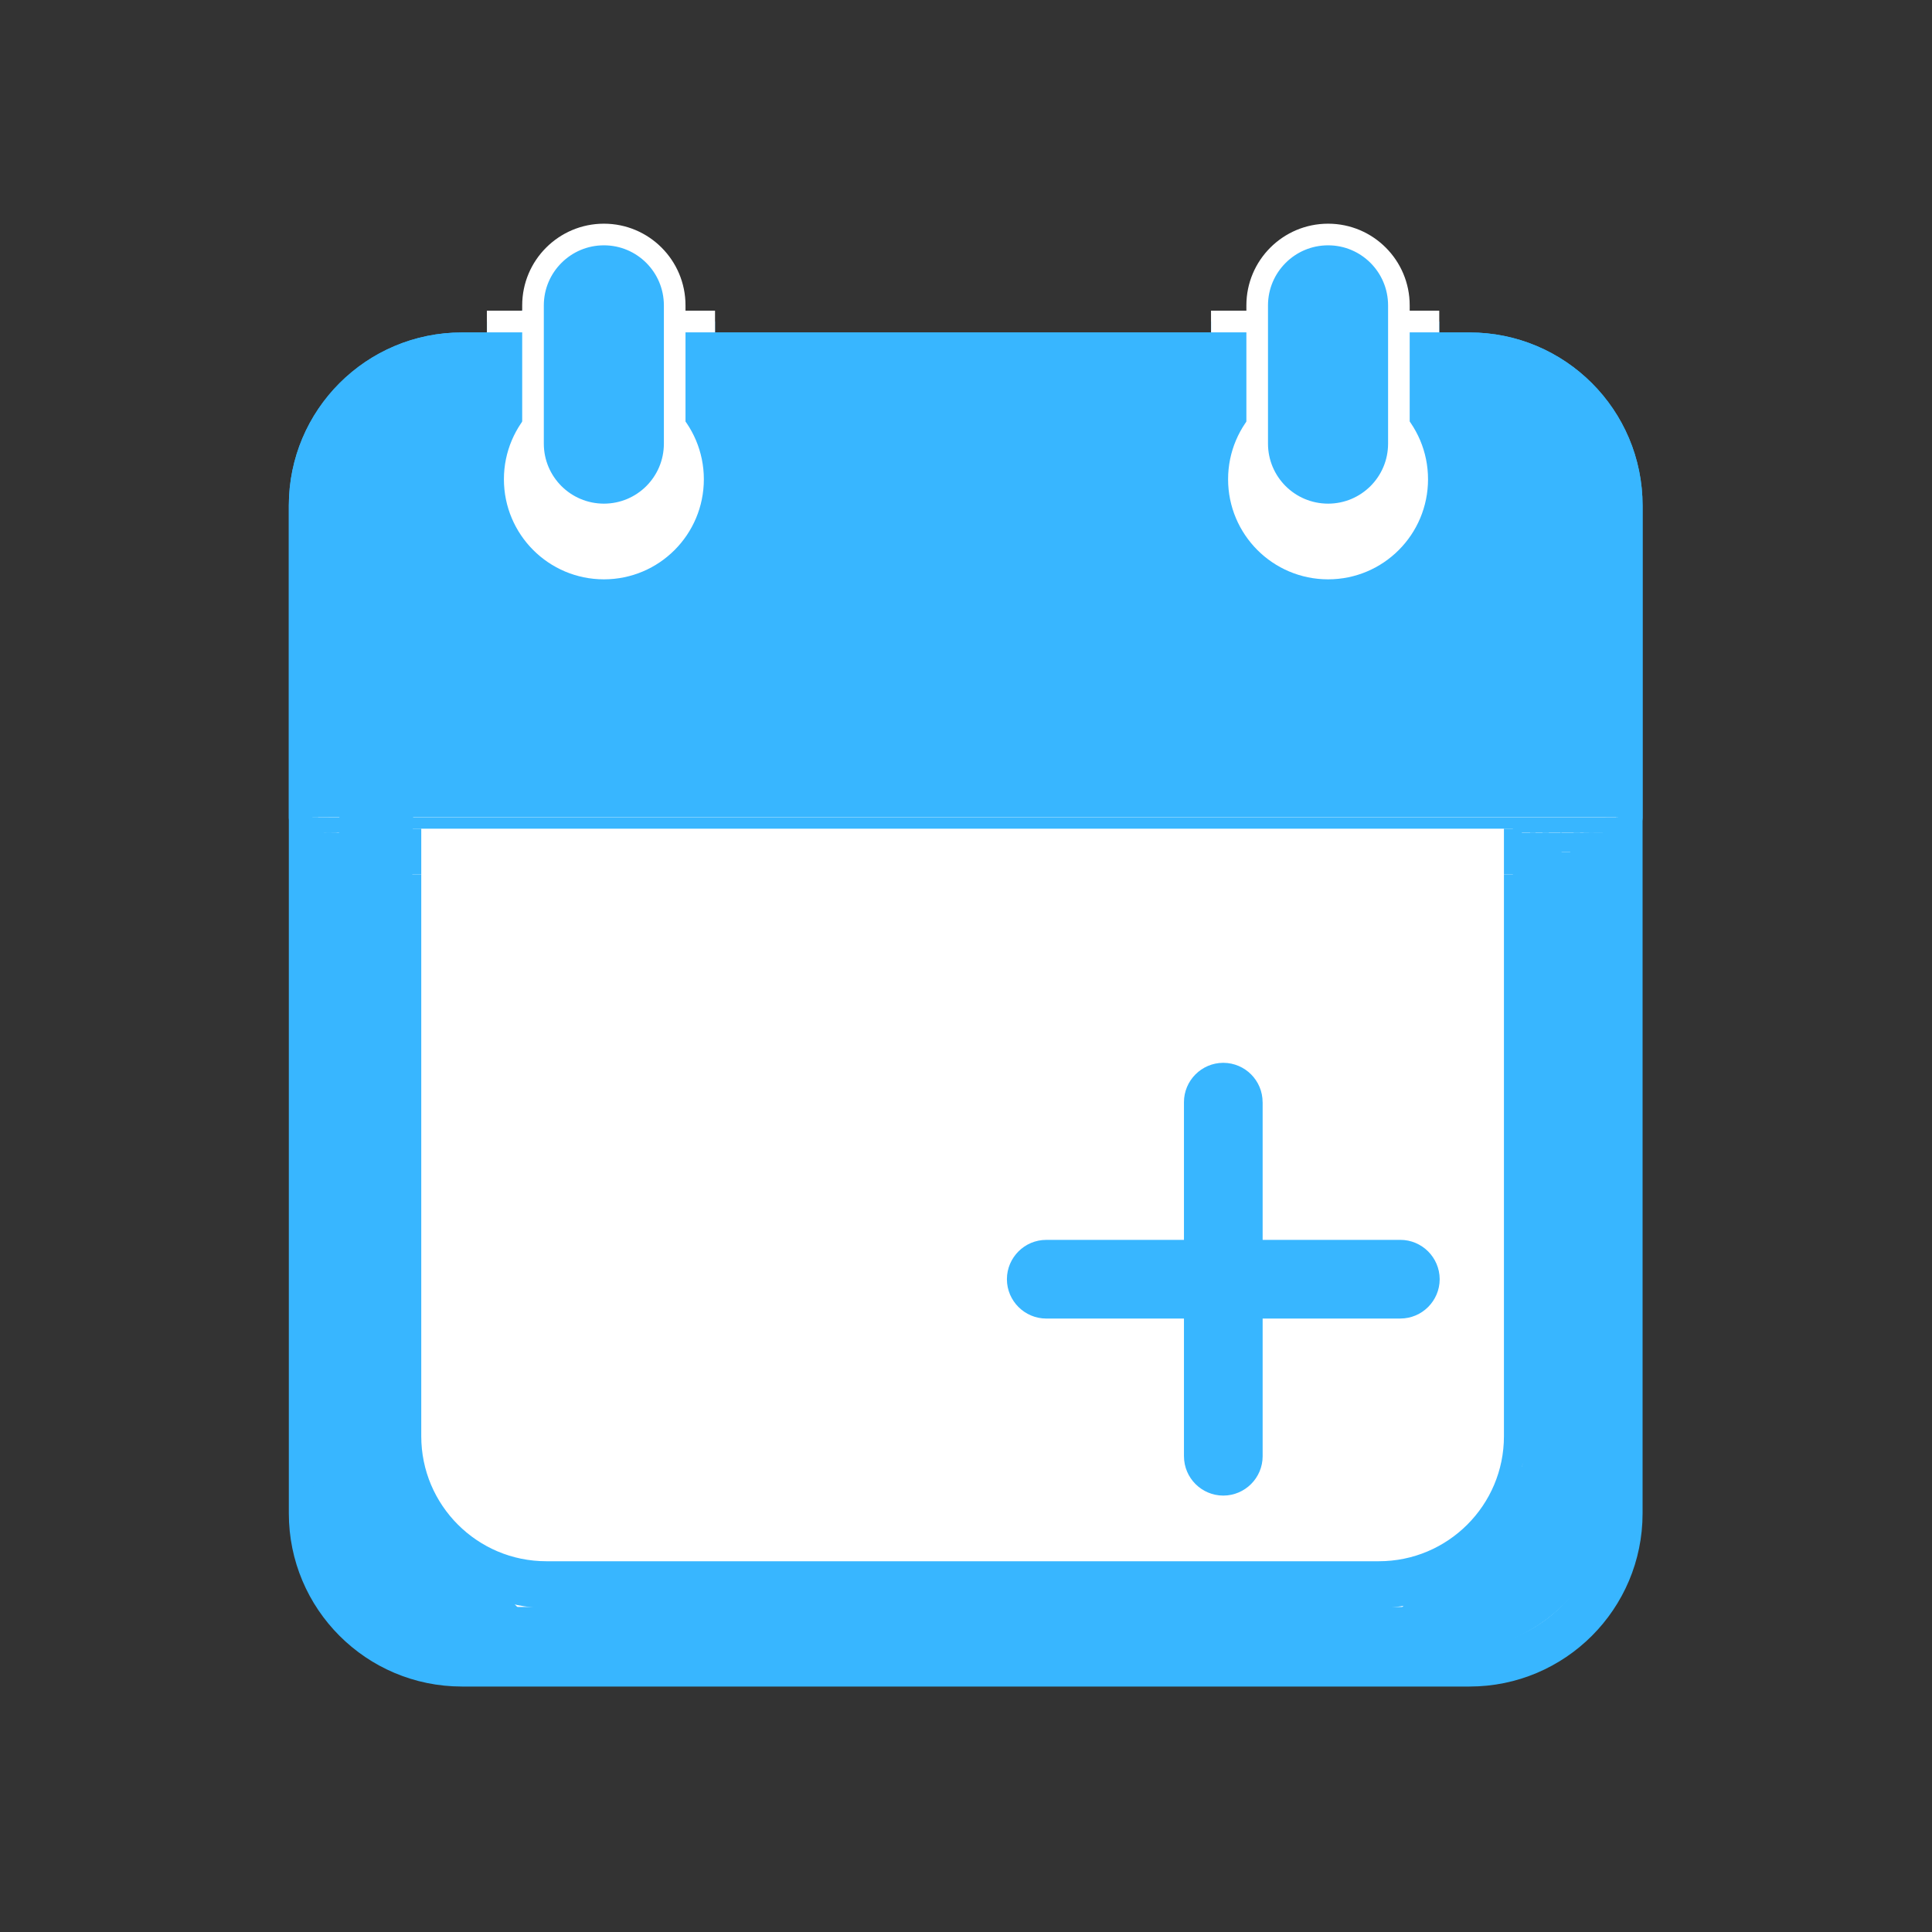 <?xml version="1.0" encoding="UTF-8"?>
<svg xmlns="http://www.w3.org/2000/svg" xmlns:xlink="http://www.w3.org/1999/xlink" width="375pt" height="375pt" viewBox="0 0 375 375" version="1.2">
<rect x="0" y="0" width="375" height="375" fill="#333333" stroke="none"/>
<defs>
<clipPath id="clip1">
  <path d="M 56 64 L 319 64 L 319 327.301 L 56 327.301 Z M 56 64 "/>
</clipPath>
<clipPath id="clip2">
  <path d="M 101 47.551 L 133 47.551 L 133 107 L 101 107 Z M 101 47.551 "/>
</clipPath>
<clipPath id="clip3">
  <path d="M 242 47.551 L 274 47.551 L 274 107 L 242 107 Z M 242 47.551 "/>
</clipPath>
<clipPath id="clip4">
  <path d="M 58 67 L 317 67 L 317 160.051 L 58 160.051 Z M 58 67 "/>
</clipPath>
<clipPath id="clip5">
  <path d="M 56.344 65 L 318.844 65 L 318.844 160.051 L 56.344 160.051 Z M 56.344 65 "/>
</clipPath>
<clipPath id="clip6">
  <path d="M 56.344 65 L 318.844 65 L 318.844 160.051 L 56.344 160.051 Z M 56.344 65 "/>
</clipPath>
<clipPath id="clip7">
  <path d="M 101 49.051 L 134 49.051 L 134 108 L 101 108 Z M 101 49.051 "/>
</clipPath>
<clipPath id="clip8">
  <path d="M 242 49.051 L 274 49.051 L 274 108 L 242 108 Z M 242 49.051 "/>
</clipPath>
<clipPath id="clip9">
  <path d="M 94.52 62 L 138.77 62 L 138.77 114.629 L 94.52 114.629 Z M 94.52 62 "/>
</clipPath>
<clipPath id="clip10">
  <path d="M 94.52 60 L 138.77 60 L 138.77 114.629 L 94.52 114.629 Z M 94.52 60 "/>
</clipPath>
<clipPath id="clip11">
  <path d="M 94.52 62 L 138.77 62 L 138.77 114.629 L 94.52 114.629 Z M 94.52 62 "/>
</clipPath>
<clipPath id="clip12">
  <path d="M 94.52 60 L 138.77 60 L 138.77 114.629 L 94.52 114.629 Z M 94.52 60 "/>
</clipPath>
<clipPath id="clip13">
  <path d="M 101 43.379 L 134 43.379 L 134 102 L 101 102 Z M 101 43.379 "/>
</clipPath>
<clipPath id="clip14">
  <path d="M 235.082 62 L 279.332 62 L 279.332 114.629 L 235.082 114.629 Z M 235.082 62 "/>
</clipPath>
<clipPath id="clip15">
  <path d="M 235.082 60 L 279.332 60 L 279.332 114.629 L 235.082 114.629 Z M 235.082 60 "/>
</clipPath>
<clipPath id="clip16">
  <path d="M 235.082 62 L 279.332 62 L 279.332 114.629 L 235.082 114.629 Z M 235.082 62 "/>
</clipPath>
<clipPath id="clip17">
  <path d="M 235.082 60 L 279.332 60 L 279.332 114.629 L 235.082 114.629 Z M 235.082 60 "/>
</clipPath>
<clipPath id="clip18">
  <path d="M 241 43.379 L 274 43.379 L 274 102 L 241 102 Z M 241 43.379 "/>
</clipPath>
<clipPath id="clip19">
  <path d="M 60 158.676 L 315 158.676 L 315 323 L 60 323 Z M 60 158.676 "/>
</clipPath>
<clipPath id="clip20">
  <path d="M 58.297 158.676 L 316.297 158.676 L 316.297 324.852 L 58.297 324.852 Z M 58.297 158.676 "/>
</clipPath>
<clipPath id="clip21">
  <path d="M 60 158.676 L 315 158.676 L 315 160 L 60 160 Z M 60 158.676 "/>
</clipPath>
<clipPath id="clip22">
  <path d="M 58.297 158.676 L 316.297 158.676 L 316.297 162 L 58.297 162 Z M 58.297 158.676 "/>
</clipPath>
<clipPath id="clip23">
  <path d="M 61 158.676 L 314 158.676 L 314 323 L 61 323 Z M 61 158.676 "/>
</clipPath>
<clipPath id="clip24">
  <path d="M 59.418 158.676 L 315.918 158.676 L 315.918 323.676 L 59.418 323.676 Z M 59.418 158.676 "/>
</clipPath>
<clipPath id="clip25">
  <path d="M 61 158.676 L 314 158.676 L 314 161 L 61 161 Z M 61 158.676 "/>
</clipPath>
<clipPath id="clip26">
  <path d="M 59.418 158.676 L 315.918 158.676 L 315.918 163 L 59.418 163 Z M 59.418 158.676 "/>
</clipPath>
<clipPath id="clip27">
  <path d="M 62 161.598 L 312 161.598 L 312 319 L 62 319 Z M 62 161.598 "/>
</clipPath>
<clipPath id="clip28">
  <path d="M 60.555 161.598 L 313.305 161.598 L 313.305 320.598 L 60.555 320.598 Z M 60.555 161.598 "/>
</clipPath>
<clipPath id="clip29">
  <path d="M 64 161.598 L 311 161.598 L 311 317 L 64 317 Z M 64 161.598 "/>
</clipPath>
<clipPath id="clip30">
  <path d="M 62.082 161.598 L 312.582 161.598 L 312.582 318.734 L 62.082 318.734 Z M 62.082 161.598 "/>
</clipPath>
<clipPath id="clip31">
  <path d="M 65 161.598 L 309 161.598 L 309 316 L 65 316 Z M 65 161.598 "/>
</clipPath>
<clipPath id="clip32">
  <path d="M 63.09 161.598 L 310.59 161.598 L 310.59 317.598 L 63.09 317.598 Z M 63.09 161.598 "/>
</clipPath>
<clipPath id="clip33">
  <path d="M 67 161.598 L 308 161.598 L 308 314 L 67 314 Z M 67 161.598 "/>
</clipPath>
<clipPath id="clip34">
  <path d="M 66 161.598 L 309.512 161.598 L 309.512 314.598 L 66 314.598 Z M 66 161.598 "/>
</clipPath>
<clipPath id="clip35">
  <path d="M 70 161.598 L 305 161.598 L 305 311 L 70 311 Z M 70 161.598 "/>
</clipPath>
<clipPath id="clip36">
  <path d="M 68.359 161.598 L 306.859 161.598 L 306.859 311.598 L 68.359 311.598 Z M 68.359 161.598 "/>
</clipPath>
<clipPath id="clip37">
  <path d="M 70 165.363 L 305 165.363 L 305 314 L 70 314 Z M 70 165.363 "/>
</clipPath>
<clipPath id="clip38">
  <path d="M 68.359 165.363 L 306.859 165.363 L 306.859 315.363 L 68.359 315.363 Z M 68.359 165.363 "/>
</clipPath>
<clipPath id="clip39">
  <path d="M 73 161.598 L 302 161.598 L 302 307 L 73 307 Z M 73 161.598 "/>
</clipPath>
<clipPath id="clip40">
  <path d="M 71.535 161.598 L 303.285 161.598 L 303.285 307.848 L 71.535 307.848 Z M 71.535 161.598 "/>
</clipPath>
<clipPath id="clip41">
  <path d="M 75 161.598 L 299 161.598 L 299 303 L 75 303 Z M 75 161.598 "/>
</clipPath>
<clipPath id="clip42">
  <path d="M 73.555 161.598 L 300.805 161.598 L 300.805 304.672 L 73.555 304.672 Z M 73.555 161.598 "/>
</clipPath>
<clipPath id="clip43">
  <path d="M 78 161.598 L 297 161.598 L 297 300 L 78 300 Z M 78 161.598 "/>
</clipPath>
<clipPath id="clip44">
  <path d="M 76.211 161.598 L 298.211 161.598 L 298.211 300.973 L 76.211 300.973 Z M 76.211 161.598 "/>
</clipPath>
<clipPath id="clip45">
  <path d="M 80 160.848 L 294 160.848 L 294 296 L 80 296 Z M 80 160.848 "/>
</clipPath>
<clipPath id="clip46">
  <path d="M 78.055 160.848 L 295.555 160.848 L 295.555 297.594 L 78.055 297.594 Z M 78.055 160.848 "/>
</clipPath>
<clipPath id="clip47">
  <path d="M 80 175.324 L 294 175.324 L 294 311 L 80 311 Z M 80 175.324 "/>
</clipPath>
<clipPath id="clip48">
  <path d="M 78.055 175.324 L 295.555 175.324 L 295.555 312.07 L 78.055 312.07 Z M 78.055 175.324 "/>
</clipPath>
<clipPath id="clip49">
  <path d="M 80 172.609 L 294 172.609 L 294 308 L 80 308 Z M 80 172.609 "/>
</clipPath>
<clipPath id="clip50">
  <path d="M 78.055 172.609 L 295.555 172.609 L 295.555 309.359 L 78.055 309.359 Z M 78.055 172.609 "/>
</clipPath>
<clipPath id="clip51">
  <path d="M 80 169.723 L 294 169.723 L 294 305 L 80 305 Z M 80 169.723 "/>
</clipPath>
<clipPath id="clip52">
  <path d="M 78.055 169.723 L 295.555 169.723 L 295.555 306.469 L 78.055 306.469 Z M 78.055 169.723 "/>
</clipPath>
<clipPath id="clip53">
  <path d="M 195.441 206.293 L 279.441 206.293 L 279.441 290.293 L 195.441 290.293 Z M 195.441 206.293 "/>
</clipPath>
<clipPath id="clip54">
  <path d="M 62 280 L 102 280 L 102 323 L 62 323 Z M 62 280 "/>
</clipPath>
<clipPath id="clip55">
  <path d="M 59.992 289.879 L 70.355 280.102 L 101.234 312.836 L 90.871 322.613 Z M 59.992 289.879 "/>
</clipPath>
<clipPath id="clip56">
  <path d="M 34.609 271.82 L 225.555 91.695 L 417.004 294.645 L 226.059 474.77 Z M 34.609 271.82 "/>
</clipPath>
<clipPath id="clip57">
  <path d="M 60 280 L 102 280 L 102 323 L 60 323 Z M 60 280 "/>
</clipPath>
<clipPath id="clip58">
  <path d="M 59.992 289.879 L 70.355 280.102 L 101.234 312.836 L 90.871 322.613 Z M 59.992 289.879 "/>
</clipPath>
<clipPath id="clip59">
  <path d="M 34.609 271.82 L 225.555 91.695 L 417.004 294.645 L 226.059 474.77 Z M 34.609 271.82 "/>
</clipPath>
<clipPath id="clip60">
  <path d="M 62 280 L 102 280 L 102 323 L 62 323 Z M 62 280 "/>
</clipPath>
<clipPath id="clip61">
  <path d="M 59.992 289.879 L 70.355 280.102 L 101.234 312.836 L 90.871 322.613 Z M 59.992 289.879 "/>
</clipPath>
<clipPath id="clip62">
  <path d="M 34.609 271.82 L 225.555 91.695 L 417.004 294.645 L 226.059 474.77 Z M 34.609 271.82 "/>
</clipPath>
<clipPath id="clip63">
  <path d="M 60 280 L 102 280 L 102 323 L 60 323 Z M 60 280 "/>
</clipPath>
<clipPath id="clip64">
  <path d="M 59.992 289.879 L 70.355 280.102 L 101.234 312.836 L 90.871 322.613 Z M 59.992 289.879 "/>
</clipPath>
<clipPath id="clip65">
  <path d="M 34.609 271.82 L 225.555 91.695 L 417.004 294.645 L 226.059 474.77 Z M 34.609 271.82 "/>
</clipPath>
<clipPath id="clip66">
  <path d="M 95 280 L 102 280 L 102 284 L 95 284 Z M 95 280 "/>
</clipPath>
<clipPath id="clip67">
  <path d="M 59.992 289.879 L 70.355 280.102 L 101.234 312.836 L 90.871 322.613 Z M 59.992 289.879 "/>
</clipPath>
<clipPath id="clip68">
  <path d="M 34.609 271.82 L 225.555 91.695 L 417.004 294.645 L 226.059 474.77 Z M 34.609 271.82 "/>
</clipPath>
<clipPath id="clip69">
  <path d="M 93 280 L 102 280 L 102 286 L 93 286 Z M 93 280 "/>
</clipPath>
<clipPath id="clip70">
  <path d="M 59.992 289.879 L 70.355 280.102 L 101.234 312.836 L 90.871 322.613 Z M 59.992 289.879 "/>
</clipPath>
<clipPath id="clip71">
  <path d="M 34.609 271.82 L 225.555 91.695 L 417.004 294.645 L 226.059 474.77 Z M 34.609 271.82 "/>
</clipPath>
<clipPath id="clip72">
  <path d="M 271 281 L 313 281 L 313 323 L 271 323 Z M 271 281 "/>
</clipPath>
<clipPath id="clip73">
  <path d="M 301.855 279.898 L 312.316 289.578 L 281.754 322.605 L 271.293 312.926 Z M 301.855 279.898 "/>
</clipPath>
<clipPath id="clip74">
  <path d="M 318.152 253.352 L 510.82 431.637 L 321.328 636.414 L 128.66 458.129 Z M 318.152 253.352 "/>
</clipPath>
<clipPath id="clip75">
  <path d="M 271 279 L 313 279 L 313 323 L 271 323 Z M 271 279 "/>
</clipPath>
<clipPath id="clip76">
  <path d="M 301.855 279.898 L 312.316 289.578 L 281.754 322.605 L 271.293 312.926 Z M 301.855 279.898 "/>
</clipPath>
<clipPath id="clip77">
  <path d="M 318.152 253.352 L 510.82 431.637 L 321.328 636.414 L 128.66 458.129 Z M 318.152 253.352 "/>
</clipPath>
<clipPath id="clip78">
  <path d="M 271 281 L 313 281 L 313 323 L 271 323 Z M 271 281 "/>
</clipPath>
<clipPath id="clip79">
  <path d="M 301.855 279.898 L 312.316 289.578 L 281.754 322.605 L 271.293 312.926 Z M 301.855 279.898 "/>
</clipPath>
<clipPath id="clip80">
  <path d="M 318.152 253.352 L 510.82 431.637 L 321.328 636.414 L 128.66 458.129 Z M 318.152 253.352 "/>
</clipPath>
<clipPath id="clip81">
  <path d="M 271 279 L 313 279 L 313 323 L 271 323 Z M 271 279 "/>
</clipPath>
<clipPath id="clip82">
  <path d="M 301.855 279.898 L 312.316 289.578 L 281.754 322.605 L 271.293 312.926 Z M 301.855 279.898 "/>
</clipPath>
<clipPath id="clip83">
  <path d="M 318.152 253.352 L 510.82 431.637 L 321.328 636.414 L 128.66 458.129 Z M 318.152 253.352 "/>
</clipPath>
<clipPath id="clip84">
  <path d="M 311 313 L 313 313 L 313 323 L 311 323 Z M 311 313 "/>
</clipPath>
<clipPath id="clip85">
  <path d="M 301.855 279.898 L 312.316 289.578 L 281.754 322.605 L 271.293 312.926 Z M 301.855 279.898 "/>
</clipPath>
<clipPath id="clip86">
  <path d="M 318.152 253.352 L 510.82 431.637 L 321.328 636.414 L 128.66 458.129 Z M 318.152 253.352 "/>
</clipPath>
<clipPath id="clip87">
  <path d="M 309 311 L 313 311 L 313 323 L 309 323 Z M 309 311 "/>
</clipPath>
<clipPath id="clip88">
  <path d="M 301.855 279.898 L 312.316 289.578 L 281.754 322.605 L 271.293 312.926 Z M 301.855 279.898 "/>
</clipPath>
<clipPath id="clip89">
  <path d="M 318.152 253.352 L 510.82 431.637 L 321.328 636.414 L 128.66 458.129 Z M 318.152 253.352 "/>
</clipPath>
<clipPath id="clip90">
  <path d="M 65 138 L 81 138 L 81 185 L 65 185 Z M 65 138 "/>
</clipPath>
<clipPath id="clip91">
  <path d="M 66.34 138.969 L 80.586 139.281 L 79.598 184.27 L 65.352 183.957 Z M 66.34 138.969 "/>
</clipPath>
<clipPath id="clip92">
  <path d="M 60.945 108.289 L 323.379 114.066 L 317.242 393 L 54.805 387.223 Z M 60.945 108.289 "/>
</clipPath>
</defs>
<g id="surface1">
<path style=" stroke:none;fill-rule:evenodd;fill:rgb(100%,100%,100%);fill-opacity:1;" d="M 316.719 293.75 C 316.719 311.148 302.621 325.246 285.23 325.246 L 89.66 325.246 C 72.27 325.246 58.172 311.148 58.172 293.75 L 58.172 98.133 C 58.172 80.73 72.27 66.637 89.66 66.637 L 285.23 66.637 C 302.621 66.637 316.719 80.73 316.719 98.133 L 316.719 293.75 "/>
<g clip-path="url(#clip1)" clip-rule="nonzero">
<path style=" stroke:none;fill-rule:nonzero;fill:rgb(21.959%,71.37%,100%);fill-opacity:1;" d="M 316.719 293.75 L 314.613 293.75 C 314.613 301.871 311.328 309.207 306.004 314.535 C 300.684 319.859 293.352 323.145 285.23 323.145 L 89.66 323.145 C 81.535 323.145 74.203 319.859 68.883 314.535 C 63.559 309.207 60.273 301.871 60.273 293.75 L 60.273 98.133 C 60.273 90.008 63.559 82.676 68.883 77.352 C 74.203 72.027 81.535 68.746 89.66 68.742 L 285.23 68.742 C 293.355 68.746 300.684 72.027 306.008 77.352 C 311.328 82.676 314.613 90.008 314.613 98.133 L 314.613 293.75 L 318.824 293.75 L 318.824 98.133 C 318.824 79.566 303.785 64.531 285.23 64.531 L 89.66 64.531 C 71.102 64.531 56.062 79.566 56.062 98.133 L 56.062 293.75 C 56.062 312.309 71.102 327.355 89.66 327.355 L 285.23 327.355 C 303.785 327.355 318.824 312.309 318.824 293.75 L 316.719 293.75 "/>
</g>
<path style=" stroke:none;fill-rule:evenodd;fill:rgb(100%,100%,100%);fill-opacity:1;" d="M 285.23 66.637 L 89.66 66.637 C 72.27 66.637 58.172 80.73 58.172 98.133 L 58.172 158.762 L 316.719 158.762 L 316.719 98.133 C 316.719 80.73 302.621 66.637 285.23 66.637 "/>
<path style=" stroke:none;fill-rule:nonzero;fill:rgb(21.959%,71.37%,100%);fill-opacity:1;" d="M 285.23 66.637 L 285.23 64.531 L 89.66 64.531 C 71.102 64.531 56.062 79.566 56.062 98.133 L 56.062 158.762 C 56.062 159.312 56.289 159.859 56.68 160.25 C 57.074 160.641 57.613 160.867 58.172 160.867 L 316.719 160.867 C 317.277 160.867 317.809 160.648 318.203 160.25 C 318.605 159.852 318.824 159.324 318.824 158.762 L 318.824 98.133 C 318.824 79.566 303.785 64.531 285.23 64.531 L 285.23 68.742 C 293.355 68.746 300.684 72.027 306.008 77.352 C 311.328 82.676 314.613 90.008 314.613 98.133 L 314.613 156.652 L 60.273 156.652 L 60.273 98.133 C 60.273 90.008 63.559 82.676 68.883 77.352 C 74.203 72.027 81.535 68.746 89.66 68.742 L 285.23 68.742 L 285.23 66.637 "/>
<path style=" stroke:none;fill-rule:evenodd;fill:rgb(21.959%,71.37%,100%);fill-opacity:1;" d="M 134.281 97.332 C 134.281 106.926 126.523 114.707 116.934 114.707 C 107.352 114.707 99.574 106.926 99.574 97.332 C 99.574 87.754 107.352 79.969 116.934 79.969 C 126.523 79.969 134.281 87.754 134.281 97.332 "/>
<path style=" stroke:none;fill-rule:nonzero;fill:rgb(21.959%,71.37%,100%);fill-opacity:1;" d="M 134.281 97.332 L 132.176 97.332 C 132.176 101.555 130.477 105.359 127.715 108.129 C 124.949 110.895 121.152 112.598 116.934 112.598 C 112.719 112.598 108.918 110.895 106.152 108.129 C 103.387 105.359 101.684 101.555 101.68 97.332 C 101.68 93.117 103.387 89.316 106.152 86.547 C 108.918 83.781 112.719 82.074 116.934 82.07 C 121.152 82.074 124.949 83.781 127.715 86.547 C 130.477 89.312 132.176 93.117 132.176 97.332 L 136.387 97.332 C 136.387 91.969 134.211 87.09 130.691 83.57 C 127.18 80.047 122.305 77.859 116.934 77.859 C 106.188 77.863 97.473 86.59 97.469 97.332 C 97.473 108.09 106.188 116.809 116.934 116.809 C 127.688 116.809 136.387 108.086 136.387 97.332 L 134.281 97.332 "/>
<path style=" stroke:none;fill-rule:evenodd;fill:rgb(100%,100%,100%);fill-opacity:1;" d="M 130.711 90.402 C 130.711 98.016 124.551 104.18 116.934 104.18 C 109.32 104.18 103.133 98.016 103.133 90.402 L 103.133 63.488 C 103.133 55.875 109.32 49.699 116.934 49.699 C 124.551 49.699 130.711 55.875 130.711 63.488 L 130.711 90.402 "/>
<g clip-path="url(#clip2)" clip-rule="nonzero">
<path style=" stroke:none;fill-rule:nonzero;fill:rgb(21.959%,71.37%,100%);fill-opacity:1;" d="M 130.711 90.402 L 128.605 90.402 C 128.605 93.637 127.305 96.539 125.188 98.656 C 123.07 100.773 120.168 102.074 116.934 102.078 C 113.699 102.074 110.785 100.773 108.66 98.656 C 106.543 96.535 105.238 93.633 105.234 90.402 L 105.234 63.488 C 105.238 60.258 106.543 57.348 108.664 55.227 C 110.785 53.109 113.699 51.805 116.934 51.805 C 120.164 51.805 123.07 53.109 125.188 55.227 C 127.305 57.348 128.605 60.258 128.605 63.488 L 128.605 90.402 L 132.816 90.402 L 132.816 63.488 C 132.816 54.715 125.711 47.594 116.934 47.59 C 108.152 47.594 101.027 54.707 101.027 63.488 L 101.027 90.402 C 101.023 94.785 102.812 98.77 105.688 101.637 C 108.562 104.508 112.551 106.289 116.934 106.289 C 125.707 106.289 132.816 99.176 132.816 90.402 L 130.711 90.402 "/>
</g>
<path style=" stroke:none;fill-rule:evenodd;fill:rgb(21.959%,71.37%,100%);fill-opacity:1;" d="M 275.332 97.332 C 275.332 106.926 267.555 114.707 257.969 114.707 C 248.375 114.707 240.609 106.926 240.609 97.332 C 240.609 87.754 248.375 79.969 257.969 79.969 C 267.555 79.969 275.332 87.754 275.332 97.332 "/>
<path style=" stroke:none;fill-rule:nonzero;fill:rgb(21.959%,71.37%,100%);fill-opacity:1;" d="M 275.332 97.332 L 273.227 97.332 C 273.227 101.555 271.523 105.359 268.758 108.129 C 265.988 110.895 262.184 112.598 257.969 112.598 C 253.75 112.598 249.949 110.895 247.18 108.129 C 244.418 105.359 242.715 101.555 242.715 97.332 C 242.715 93.117 244.418 89.316 247.18 86.547 C 249.949 83.781 253.75 82.074 257.969 82.07 C 262.184 82.074 265.984 83.781 268.758 86.547 C 271.523 89.316 273.227 93.117 273.227 97.332 L 277.438 97.332 C 277.438 86.59 268.719 77.863 257.969 77.859 C 247.211 77.863 238.504 86.59 238.504 97.332 C 238.504 108.086 247.211 116.809 257.969 116.809 C 268.719 116.809 277.438 108.09 277.438 97.332 L 275.332 97.332 "/>
<path style=" stroke:none;fill-rule:evenodd;fill:rgb(100%,100%,100%);fill-opacity:1;" d="M 271.742 90.402 C 271.742 98.016 265.582 104.18 257.957 104.18 C 250.352 104.18 244.191 98.016 244.191 90.402 L 244.191 63.488 C 244.191 55.875 250.352 49.699 257.957 49.699 C 265.582 49.699 271.742 55.875 271.742 63.488 L 271.742 90.402 "/>
<g clip-path="url(#clip3)" clip-rule="nonzero">
<path style=" stroke:none;fill-rule:nonzero;fill:rgb(21.959%,71.37%,100%);fill-opacity:1;" d="M 271.742 90.402 L 269.641 90.402 C 269.641 96.852 264.418 102.078 257.957 102.078 C 254.73 102.074 251.828 100.773 249.707 98.656 C 247.598 96.539 246.297 93.637 246.293 90.402 L 246.293 63.488 C 246.297 60.258 247.598 57.348 249.711 55.227 C 251.828 53.109 254.73 51.805 257.957 51.805 C 261.195 51.805 264.102 53.109 266.223 55.227 C 268.336 57.348 269.637 60.258 269.641 63.488 L 269.641 90.402 L 273.852 90.402 L 273.852 63.488 C 273.852 54.715 266.746 47.59 257.957 47.59 C 249.184 47.594 242.086 54.715 242.086 63.488 L 242.086 90.402 C 242.086 99.176 249.184 106.289 257.957 106.289 C 262.34 106.289 266.332 104.508 269.195 101.637 C 272.07 98.77 273.852 94.785 273.852 90.402 L 271.742 90.402 "/>
</g>
<g clip-path="url(#clip4)" clip-rule="nonzero">
<path style=" stroke:none;fill-rule:evenodd;fill:rgb(21.959%,71.37%,100%);fill-opacity:1;" d="M 316.547 294.223 C 316.547 311.57 302.488 325.633 285.145 325.633 L 90.133 325.633 C 72.789 325.633 58.734 311.57 58.734 294.223 L 58.734 99.129 C 58.734 81.773 72.789 67.719 90.133 67.719 L 285.145 67.719 C 302.488 67.719 316.547 81.773 316.547 99.129 L 316.547 294.223 "/>
</g>
<g clip-path="url(#clip5)" clip-rule="nonzero">
<path style=" stroke:none;fill-rule:nonzero;fill:rgb(21.959%,71.37%,100%);fill-opacity:1;" d="M 316.547 294.223 L 314.445 294.223 C 314.445 302.324 311.168 309.637 305.863 314.949 C 300.555 320.258 293.242 323.535 285.145 323.535 L 90.133 323.535 C 82.031 323.535 74.723 320.258 69.414 314.949 C 64.105 309.637 60.832 302.324 60.832 294.223 L 60.832 99.129 C 60.832 91.027 64.105 83.711 69.414 78.402 C 74.723 73.094 82.031 69.82 90.133 69.816 L 285.145 69.816 C 293.246 69.82 300.555 73.094 305.863 78.402 C 311.168 83.711 314.445 91.027 314.445 99.129 L 314.445 294.223 L 318.645 294.223 L 318.645 99.129 C 318.645 80.613 303.648 65.617 285.145 65.617 L 90.133 65.617 C 71.629 65.617 56.633 80.613 56.633 99.129 L 56.633 294.223 C 56.633 312.73 71.629 327.738 90.133 327.738 L 285.145 327.738 C 303.648 327.738 318.645 312.73 318.645 294.223 L 316.547 294.223 "/>
</g>
<path style=" stroke:none;fill-rule:evenodd;fill:rgb(21.959%,71.37%,100%);fill-opacity:1;" d="M 285.145 67.719 L 90.133 67.719 C 72.789 67.719 58.734 81.773 58.734 99.129 L 58.734 159.594 L 316.547 159.594 L 316.547 99.129 C 316.547 81.773 302.488 67.719 285.145 67.719 "/>
<g clip-path="url(#clip6)" clip-rule="nonzero">
<path style=" stroke:none;fill-rule:nonzero;fill:rgb(21.959%,71.37%,100%);fill-opacity:1;" d="M 285.145 67.719 L 285.145 65.617 L 90.133 65.617 C 71.629 65.617 56.633 80.613 56.633 99.129 L 56.633 159.594 C 56.633 160.145 56.855 160.691 57.25 161.082 C 57.641 161.469 58.18 161.695 58.734 161.695 L 316.547 161.695 C 317.102 161.695 317.633 161.477 318.027 161.082 C 318.426 160.684 318.645 160.156 318.645 159.594 L 318.645 99.129 C 318.645 80.613 303.648 65.617 285.145 65.617 L 285.145 69.816 C 293.246 69.82 300.555 73.094 305.863 78.402 C 311.168 83.711 314.445 91.027 314.445 99.129 L 314.445 157.492 L 60.832 157.492 L 60.832 99.129 C 60.832 91.027 64.105 83.711 69.414 78.402 C 74.723 73.094 82.031 69.82 90.133 69.816 L 285.145 69.816 L 285.145 67.719 "/>
</g>
<path style=" stroke:none;fill-rule:evenodd;fill:rgb(21.959%,71.37%,100%);fill-opacity:1;" d="M 134.629 98.328 C 134.629 107.898 126.891 115.656 117.328 115.656 C 107.777 115.656 100.02 107.898 100.02 98.328 C 100.02 88.777 107.777 81.012 117.328 81.012 C 126.891 81.012 134.629 88.777 134.629 98.328 "/>
<path style=" stroke:none;fill-rule:nonzero;fill:rgb(21.959%,71.37%,100%);fill-opacity:1;" d="M 134.629 98.328 L 132.527 98.328 C 132.527 102.539 130.832 106.336 128.078 109.098 C 125.32 111.855 121.535 113.555 117.328 113.555 C 113.125 113.555 109.336 111.855 106.578 109.098 C 103.82 106.336 102.121 102.539 102.117 98.328 C 102.117 94.129 103.82 90.336 106.578 87.574 C 109.336 84.812 113.125 83.113 117.328 83.109 C 121.535 83.113 125.32 84.812 128.078 87.574 C 130.832 90.336 132.527 94.129 132.527 98.328 L 136.727 98.328 C 136.727 92.98 134.555 88.117 131.051 84.605 C 127.547 81.094 122.684 78.91 117.328 78.91 C 106.613 78.914 97.922 87.617 97.918 98.328 C 97.922 109.062 106.613 117.758 117.328 117.758 C 128.055 117.758 136.727 109.059 136.727 98.328 L 134.629 98.328 "/>
<path style=" stroke:none;fill-rule:evenodd;fill:rgb(21.959%,71.37%,100%);fill-opacity:1;" d="M 131.066 91.418 C 131.066 99.012 124.922 105.16 117.328 105.16 C 109.734 105.16 103.566 99.012 103.566 91.418 L 103.566 64.578 C 103.566 56.984 109.734 50.824 117.328 50.824 C 124.922 50.824 131.066 56.984 131.066 64.578 L 131.066 91.418 "/>
<g clip-path="url(#clip7)" clip-rule="nonzero">
<path style=" stroke:none;fill-rule:nonzero;fill:rgb(21.959%,71.37%,100%);fill-opacity:1;" d="M 131.066 91.418 L 128.969 91.418 C 128.965 94.645 127.668 97.539 125.559 99.652 C 123.449 101.762 120.555 103.059 117.328 103.062 C 114.105 103.059 111.199 101.762 109.078 99.652 C 106.969 97.535 105.668 94.641 105.664 91.418 L 105.664 64.578 C 105.668 61.355 106.969 58.453 109.082 56.336 C 111.199 54.223 114.105 52.922 117.328 52.922 C 120.551 52.922 123.449 54.223 125.559 56.336 C 127.668 58.453 128.965 61.355 128.969 64.578 L 128.969 91.418 L 133.164 91.418 L 133.164 64.578 C 133.164 55.828 126.082 48.727 117.328 48.723 C 108.574 48.727 101.469 55.82 101.469 64.578 L 101.469 91.418 C 101.465 95.789 103.246 99.766 106.117 102.625 C 108.98 105.488 112.961 107.262 117.328 107.262 C 126.078 107.262 133.164 100.172 133.164 91.418 L 131.066 91.418 "/>
</g>
<path style=" stroke:none;fill-rule:evenodd;fill:rgb(21.959%,71.37%,100%);fill-opacity:1;" d="M 275.277 98.328 C 275.277 107.898 267.52 115.656 257.965 115.656 C 248.395 115.656 240.652 107.898 240.652 98.328 C 240.652 88.777 248.395 81.012 257.965 81.012 C 267.52 81.012 275.277 88.777 275.277 98.328 "/>
<path style=" stroke:none;fill-rule:nonzero;fill:rgb(21.959%,71.37%,100%);fill-opacity:1;" d="M 275.277 98.328 L 273.176 98.328 C 273.176 102.539 271.477 106.336 268.719 109.098 C 265.961 111.855 262.168 113.555 257.965 113.555 C 253.754 113.555 249.965 111.855 247.203 109.098 C 244.449 106.336 242.75 102.539 242.75 98.328 C 242.75 94.129 244.449 90.336 247.203 87.574 C 249.965 84.812 253.754 83.113 257.965 83.109 C 262.168 83.113 265.957 84.812 268.719 87.574 C 271.477 90.336 273.176 94.129 273.176 98.328 L 277.375 98.328 C 277.375 87.617 268.68 78.914 257.965 78.91 C 247.238 78.914 238.555 87.617 238.555 98.328 C 238.555 109.059 247.238 117.758 257.965 117.758 C 268.68 117.758 277.375 109.062 277.375 98.328 L 275.277 98.328 "/>
<path style=" stroke:none;fill-rule:evenodd;fill:rgb(21.959%,71.37%,100%);fill-opacity:1;" d="M 271.699 91.418 C 271.699 99.012 265.555 105.16 257.949 105.16 C 250.367 105.16 244.223 99.012 244.223 91.418 L 244.223 64.578 C 244.223 56.984 250.367 50.824 257.949 50.824 C 265.555 50.824 271.699 56.984 271.699 64.578 L 271.699 91.418 "/>
<g clip-path="url(#clip8)" clip-rule="nonzero">
<path style=" stroke:none;fill-rule:nonzero;fill:rgb(21.959%,71.37%,100%);fill-opacity:1;" d="M 271.699 91.418 L 269.602 91.418 C 269.602 97.852 264.395 103.062 257.949 103.062 C 254.73 103.059 251.836 101.762 249.727 99.652 C 247.621 97.539 246.324 94.645 246.32 91.418 L 246.32 64.578 C 246.324 61.355 247.621 58.453 249.73 56.336 C 251.836 54.223 254.73 52.922 257.949 52.922 C 261.18 52.926 264.078 54.223 266.191 56.336 C 268.301 58.453 269.598 61.355 269.602 64.578 L 269.602 91.418 L 273.801 91.418 L 273.801 64.578 C 273.801 55.828 266.715 48.723 257.949 48.723 C 249.203 48.727 242.125 55.828 242.125 64.578 L 242.125 91.418 C 242.125 100.172 249.203 107.262 257.949 107.262 C 262.32 107.262 266.301 105.488 269.16 102.625 C 272.023 99.766 273.801 95.789 273.801 91.418 L 271.699 91.418 "/>
</g>
<g clip-path="url(#clip9)" clip-rule="nonzero">
<path style=" stroke:none;fill-rule:evenodd;fill:rgb(21.959%,71.37%,100%);fill-opacity:1;" d="M 316.438 288.918 C 316.438 306.266 302.383 320.328 285.039 320.328 L 90.023 320.328 C 72.68 320.328 58.625 306.266 58.625 288.918 L 58.625 93.824 C 58.625 76.469 72.68 62.414 90.023 62.414 L 285.039 62.414 C 302.383 62.414 316.438 76.469 316.438 93.824 L 316.438 288.918 "/>
</g>
<g clip-path="url(#clip10)" clip-rule="nonzero">
<path style=" stroke:none;fill-rule:nonzero;fill:rgb(100%,100%,100%);fill-opacity:1;" d="M 316.438 288.918 L 314.336 288.918 C 314.336 297.02 311.062 304.332 305.754 309.645 C 300.445 314.953 293.137 318.23 285.039 318.23 L 90.023 318.23 C 81.922 318.23 74.613 314.953 69.305 309.645 C 63.996 304.332 60.723 297.02 60.723 288.918 L 60.723 93.824 C 60.723 85.723 63.996 78.406 69.305 73.098 C 74.613 67.789 81.922 64.516 90.023 64.512 L 285.039 64.512 C 293.141 64.516 300.445 67.789 305.758 73.098 C 311.062 78.406 314.336 85.723 314.336 93.824 L 314.336 288.918 L 318.535 288.918 L 318.535 93.824 C 318.535 75.309 303.539 60.312 285.039 60.312 L 90.023 60.312 C 71.52 60.312 56.523 75.309 56.523 93.824 L 56.523 288.918 C 56.523 307.426 71.52 322.434 90.023 322.434 L 285.039 322.434 C 303.539 322.434 318.535 307.426 318.535 288.918 L 316.438 288.918 "/>
</g>
<g clip-path="url(#clip11)" clip-rule="nonzero">
<path style=" stroke:none;fill-rule:evenodd;fill:rgb(21.959%,71.37%,100%);fill-opacity:1;" d="M 285.039 62.414 L 90.023 62.414 C 72.68 62.414 58.625 76.469 58.625 93.824 L 58.625 154.289 L 316.438 154.289 L 316.438 93.824 C 316.438 76.469 302.383 62.414 285.039 62.414 "/>
</g>
<g clip-path="url(#clip12)" clip-rule="nonzero">
<path style=" stroke:none;fill-rule:nonzero;fill:rgb(100%,100%,100%);fill-opacity:1;" d="M 285.039 62.414 L 285.039 60.312 L 90.023 60.312 C 71.52 60.312 56.523 75.309 56.523 93.824 L 56.523 154.289 C 56.523 154.84 56.746 155.387 57.141 155.777 C 57.531 156.164 58.07 156.391 58.625 156.391 L 316.438 156.391 C 316.996 156.391 317.523 156.172 317.918 155.777 C 318.316 155.379 318.535 154.852 318.535 154.289 L 318.535 93.824 C 318.535 75.309 303.539 60.312 285.039 60.312 L 285.039 64.512 C 293.141 64.516 300.445 67.789 305.758 73.098 C 311.062 78.406 314.336 85.723 314.336 93.824 L 314.336 152.188 L 60.723 152.188 L 60.723 93.824 C 60.723 85.723 63.996 78.406 69.305 73.098 C 74.613 67.789 81.922 64.516 90.023 64.512 L 285.039 64.512 L 285.039 62.414 "/>
</g>
<path style=" stroke:none;fill-rule:evenodd;fill:rgb(100%,100%,100%);fill-opacity:1;" d="M 134.52 93.023 C 134.52 102.594 126.781 110.352 117.219 110.352 C 107.668 110.352 99.91 102.594 99.91 93.023 C 99.91 83.473 107.668 75.707 117.219 75.707 C 126.781 75.707 134.52 83.473 134.52 93.023 "/>
<path style=" stroke:none;fill-rule:nonzero;fill:rgb(100%,100%,100%);fill-opacity:1;" d="M 134.52 93.023 L 132.418 93.023 C 132.418 97.234 130.723 101.031 127.969 103.793 C 125.211 106.551 121.426 108.25 117.219 108.25 C 113.02 108.25 109.227 106.551 106.469 103.793 C 103.711 101.031 102.012 97.234 102.008 93.023 C 102.008 88.824 103.711 85.031 106.469 82.266 C 109.227 79.508 113.02 77.809 117.219 77.805 C 121.426 77.809 125.211 79.508 127.969 82.266 C 130.723 85.027 132.418 88.824 132.418 93.023 L 136.617 93.023 C 136.617 87.676 134.445 82.812 130.941 79.301 C 127.438 75.789 122.574 73.605 117.219 73.605 C 106.504 73.609 97.812 82.312 97.809 93.023 C 97.812 103.758 106.504 112.449 117.219 112.449 C 127.945 112.449 136.617 103.754 136.617 93.023 L 134.52 93.023 "/>
<path style=" stroke:none;fill-rule:evenodd;fill:rgb(21.959%,71.37%,100%);fill-opacity:1;" d="M 130.957 86.113 C 130.957 93.707 124.812 99.855 117.219 99.855 C 109.625 99.855 103.457 93.707 103.457 86.113 L 103.457 59.273 C 103.457 51.68 109.625 45.52 117.219 45.52 C 124.812 45.52 130.957 51.68 130.957 59.273 L 130.957 86.113 "/>
<g clip-path="url(#clip13)" clip-rule="nonzero">
<path style=" stroke:none;fill-rule:nonzero;fill:rgb(100%,100%,100%);fill-opacity:1;" d="M 130.957 86.113 L 128.859 86.113 C 128.855 89.34 127.559 92.234 125.453 94.348 C 123.34 96.457 120.445 97.754 117.219 97.758 C 113.996 97.754 111.09 96.457 108.973 94.348 C 106.859 92.23 105.559 89.336 105.555 86.113 L 105.555 59.273 C 105.559 56.051 106.859 53.148 108.977 51.031 C 111.09 48.918 113.996 47.617 117.219 47.617 C 120.441 47.617 123.34 48.918 125.453 51.031 C 127.559 53.148 128.855 56.051 128.859 59.273 L 128.859 86.113 L 133.055 86.113 L 133.055 59.273 C 133.055 50.523 125.973 43.422 117.219 43.418 C 108.465 43.422 101.359 50.516 101.359 59.273 L 101.359 86.113 C 101.355 90.484 103.137 94.461 106.008 97.32 C 108.875 100.184 112.852 101.957 117.219 101.957 C 125.969 101.957 133.055 94.867 133.055 86.113 L 130.957 86.113 "/>
</g>
<g clip-path="url(#clip14)" clip-rule="nonzero">
<path style=" stroke:none;fill-rule:evenodd;fill:rgb(21.959%,71.37%,100%);fill-opacity:1;" d="M 457 288.918 C 457 306.266 442.945 320.328 425.602 320.328 L 230.586 320.328 C 213.246 320.328 199.188 306.266 199.188 288.918 L 199.188 93.824 C 199.188 76.469 213.246 62.414 230.586 62.414 L 425.602 62.414 C 442.945 62.414 457 76.469 457 93.824 L 457 288.918 "/>
</g>
<g clip-path="url(#clip15)" clip-rule="nonzero">
<path style=" stroke:none;fill-rule:nonzero;fill:rgb(100%,100%,100%);fill-opacity:1;" d="M 457 288.918 L 454.898 288.918 C 454.898 297.02 451.625 304.332 446.316 309.645 C 441.012 314.953 433.699 318.23 425.602 318.23 L 230.586 318.23 C 222.484 318.23 215.176 314.953 209.867 309.645 C 204.559 304.332 201.285 297.02 201.285 288.918 L 201.285 93.824 C 201.285 85.723 204.559 78.406 209.867 73.098 C 215.176 67.789 222.484 64.516 230.586 64.512 L 425.602 64.512 C 433.703 64.516 441.012 67.789 446.32 73.098 C 451.625 78.406 454.898 85.723 454.898 93.824 L 454.898 288.918 L 459.098 288.918 L 459.098 93.824 C 459.098 75.309 444.105 60.312 425.602 60.312 L 230.586 60.312 C 212.082 60.312 197.086 75.309 197.086 93.824 L 197.086 288.918 C 197.086 307.426 212.082 322.434 230.586 322.434 L 425.602 322.434 C 444.105 322.434 459.098 307.426 459.098 288.918 L 457 288.918 "/>
</g>
<g clip-path="url(#clip16)" clip-rule="nonzero">
<path style=" stroke:none;fill-rule:evenodd;fill:rgb(21.959%,71.37%,100%);fill-opacity:1;" d="M 425.602 62.414 L 230.586 62.414 C 213.246 62.414 199.188 76.469 199.188 93.824 L 199.188 154.289 L 457 154.289 L 457 93.824 C 457 76.469 442.945 62.414 425.602 62.414 "/>
</g>
<g clip-path="url(#clip17)" clip-rule="nonzero">
<path style=" stroke:none;fill-rule:nonzero;fill:rgb(100%,100%,100%);fill-opacity:1;" d="M 425.602 62.414 L 425.602 60.312 L 230.586 60.312 C 212.082 60.312 197.086 75.309 197.086 93.824 L 197.086 154.289 C 197.086 154.84 197.312 155.387 197.703 155.777 C 198.094 156.164 198.633 156.391 199.188 156.391 L 457 156.391 C 457.559 156.391 458.09 156.172 458.484 155.777 C 458.883 155.379 459.098 154.852 459.098 154.289 L 459.098 93.824 C 459.098 75.309 444.105 60.312 425.602 60.312 L 425.602 64.512 C 433.703 64.516 441.012 67.789 446.32 73.098 C 451.625 78.406 454.898 85.723 454.898 93.824 L 454.898 152.188 L 201.285 152.188 L 201.285 93.824 C 201.285 85.723 204.559 78.406 209.867 73.098 C 215.176 67.789 222.484 64.516 230.586 64.512 L 425.602 64.512 L 425.602 62.414 "/>
</g>
<path style=" stroke:none;fill-rule:evenodd;fill:rgb(100%,100%,100%);fill-opacity:1;" d="M 275.082 93.023 C 275.082 102.594 267.344 110.352 257.785 110.352 C 248.23 110.352 240.473 102.594 240.473 93.023 C 240.473 83.473 248.23 75.707 257.785 75.707 C 267.344 75.707 275.082 83.473 275.082 93.023 "/>
<path style=" stroke:none;fill-rule:nonzero;fill:rgb(100%,100%,100%);fill-opacity:1;" d="M 275.082 93.023 L 272.98 93.023 C 272.98 97.234 271.285 101.031 268.531 103.793 C 265.777 106.551 261.988 108.25 257.785 108.25 C 253.582 108.25 249.793 106.551 247.031 103.793 C 244.273 101.031 242.574 97.234 242.57 93.023 C 242.57 88.824 244.273 85.031 247.031 82.266 C 249.793 79.508 253.582 77.809 257.785 77.805 C 261.988 77.809 265.777 79.508 268.531 82.266 C 271.285 85.027 272.98 88.824 272.98 93.023 L 277.18 93.023 C 277.18 87.676 275.012 82.812 271.504 79.301 C 268 75.789 263.137 73.605 257.785 73.605 C 247.066 73.609 238.375 82.312 238.371 93.023 C 238.375 103.758 247.066 112.449 257.785 112.449 C 268.508 112.449 277.18 103.754 277.18 93.023 L 275.082 93.023 "/>
<path style=" stroke:none;fill-rule:evenodd;fill:rgb(21.959%,71.37%,100%);fill-opacity:1;" d="M 271.523 86.113 C 271.523 93.707 265.379 99.855 257.785 99.855 C 250.191 99.855 244.02 93.707 244.02 86.113 L 244.02 59.273 C 244.02 51.68 250.191 45.52 257.785 45.52 C 265.379 45.52 271.523 51.68 271.523 59.273 L 271.523 86.113 "/>
<g clip-path="url(#clip18)" clip-rule="nonzero">
<path style=" stroke:none;fill-rule:nonzero;fill:rgb(100%,100%,100%);fill-opacity:1;" d="M 271.523 86.113 L 269.426 86.113 C 269.422 89.34 268.125 92.234 266.016 94.348 C 263.902 96.457 261.008 97.754 257.785 97.758 C 254.559 97.754 251.652 96.457 249.535 94.348 C 247.422 92.23 246.121 89.336 246.117 86.113 L 246.117 59.273 C 246.121 56.051 247.422 53.148 249.539 51.031 C 251.652 48.918 254.559 47.617 257.785 47.617 C 261.004 47.617 263.902 48.918 266.016 51.031 C 268.125 53.148 269.422 56.051 269.426 59.273 L 269.426 86.113 L 273.621 86.113 L 273.621 59.273 C 273.621 50.523 266.535 43.422 257.785 43.418 C 249.027 43.422 241.922 50.516 241.922 59.273 L 241.922 86.113 C 241.918 90.484 243.703 94.461 246.57 97.32 C 249.438 100.184 253.414 101.957 257.785 101.957 C 266.531 101.957 273.621 94.867 273.621 86.113 L 271.523 86.113 "/>
</g>
<g clip-path="url(#clip19)" clip-rule="nonzero">
<path style=" stroke:none;fill-rule:evenodd;fill:rgb(100%,100%,100%);fill-opacity:1;" d="M 314.039 292.02 C 314.039 309.043 300.223 322.84 283.18 322.84 L 91.508 322.84 C 74.461 322.84 60.648 309.043 60.648 292.02 L 60.648 100.598 C 60.648 83.57 74.461 69.777 91.508 69.777 L 283.18 69.777 C 300.223 69.777 314.039 83.57 314.039 100.598 L 314.039 292.02 "/>
</g>
<g clip-path="url(#clip20)" clip-rule="nonzero">
<path style=" stroke:none;fill-rule:nonzero;fill:rgb(21.959%,71.37%,100%);fill-opacity:1;" d="M 314.039 292.02 L 311.973 292.02 C 311.973 299.969 308.754 307.145 303.539 312.359 C 298.32 317.566 291.137 320.781 283.18 320.781 L 91.508 320.781 C 83.547 320.781 76.359 317.566 71.145 312.359 C 65.926 307.145 62.707 299.969 62.707 292.02 L 62.707 100.598 C 62.707 92.648 65.926 85.473 71.145 80.262 C 76.359 75.051 83.547 71.84 91.508 71.836 L 283.18 71.836 C 291.141 71.84 298.32 75.051 303.543 80.262 C 308.754 85.473 311.973 92.648 311.973 100.598 L 311.973 292.02 L 316.102 292.02 L 316.102 100.598 C 316.102 82.43 301.363 67.715 283.18 67.715 L 91.508 67.715 C 73.32 67.715 58.582 82.43 58.582 100.598 L 58.582 292.02 C 58.582 310.18 73.32 324.902 91.508 324.902 L 283.18 324.902 C 301.363 324.902 316.102 310.18 316.102 292.02 L 314.039 292.02 "/>
</g>
<g clip-path="url(#clip21)" clip-rule="nonzero">
<path style=" stroke:none;fill-rule:evenodd;fill:rgb(100%,100%,100%);fill-opacity:1;" d="M 283.18 69.777 L 91.508 69.777 C 74.461 69.777 60.648 83.57 60.648 100.598 L 60.648 159.926 L 314.039 159.926 L 314.039 100.598 C 314.039 83.57 300.223 69.777 283.18 69.777 "/>
</g>
<g clip-path="url(#clip22)" clip-rule="nonzero">
<path style=" stroke:none;fill-rule:nonzero;fill:rgb(21.959%,71.37%,100%);fill-opacity:1;" d="M 283.18 69.777 L 283.18 67.715 L 91.508 67.715 C 73.32 67.715 58.582 82.43 58.582 100.598 L 58.582 159.926 C 58.582 160.469 58.801 161 59.188 161.383 C 59.57 161.766 60.102 161.984 60.648 161.984 L 314.039 161.984 C 314.586 161.984 315.105 161.773 315.496 161.383 C 315.887 160.992 316.102 160.477 316.102 159.926 L 316.102 100.598 C 316.102 82.43 301.363 67.715 283.18 67.715 L 283.18 71.836 C 291.141 71.84 298.32 75.051 303.543 80.262 C 308.754 85.473 311.973 92.648 311.973 100.598 L 311.973 157.863 L 62.707 157.863 L 62.707 100.598 C 62.707 92.648 65.926 85.473 71.145 80.262 C 76.359 75.051 83.547 71.84 91.508 71.836 L 283.18 71.836 L 283.18 69.777 "/>
</g>
<g clip-path="url(#clip23)" clip-rule="nonzero">
<path style=" stroke:none;fill-rule:evenodd;fill:rgb(100%,100%,100%);fill-opacity:1;" d="M 313.672 291.387 C 313.672 308.316 299.934 322.039 282.988 322.039 L 92.434 322.039 C 75.488 322.039 61.754 308.316 61.754 291.387 L 61.754 101.016 C 61.754 84.078 75.488 70.363 92.434 70.363 L 282.988 70.363 C 299.934 70.363 313.672 84.078 313.672 101.016 L 313.672 291.387 "/>
</g>
<g clip-path="url(#clip24)" clip-rule="nonzero">
<path style=" stroke:none;fill-rule:nonzero;fill:rgb(21.959%,71.37%,100%);fill-opacity:1;" d="M 313.672 291.387 L 311.617 291.387 C 311.617 299.293 308.418 306.43 303.23 311.613 C 298.047 316.797 290.902 319.992 282.988 319.992 L 92.434 319.992 C 84.52 319.992 77.375 316.797 72.191 311.613 C 67.004 306.43 63.805 299.293 63.805 291.387 L 63.805 101.016 C 63.805 93.109 67.004 85.973 72.191 80.789 C 77.375 75.609 84.52 72.414 92.434 72.41 L 282.988 72.41 C 290.906 72.414 298.047 75.609 303.234 80.789 C 308.418 85.973 311.617 93.109 311.617 101.016 L 311.617 291.387 L 315.719 291.387 L 315.719 101.016 C 315.719 82.945 301.066 68.312 282.988 68.312 L 92.434 68.312 C 74.352 68.312 59.699 82.945 59.699 101.016 L 59.699 291.387 C 59.699 309.449 74.352 324.09 92.434 324.09 L 282.988 324.09 C 301.066 324.09 315.719 309.449 315.719 291.387 L 313.672 291.387 "/>
</g>
<g clip-path="url(#clip25)" clip-rule="nonzero">
<path style=" stroke:none;fill-rule:evenodd;fill:rgb(100%,100%,100%);fill-opacity:1;" d="M 282.988 70.363 L 92.434 70.363 C 75.488 70.363 61.754 84.078 61.754 101.016 L 61.754 160.02 L 313.672 160.02 L 313.672 101.016 C 313.672 84.078 299.934 70.363 282.988 70.363 "/>
</g>
<g clip-path="url(#clip26)" clip-rule="nonzero">
<path style=" stroke:none;fill-rule:nonzero;fill:rgb(21.959%,71.37%,100%);fill-opacity:1;" d="M 282.988 70.363 L 282.988 68.312 L 92.434 68.312 C 74.352 68.312 59.699 82.945 59.699 101.016 L 59.699 160.02 C 59.699 160.555 59.922 161.086 60.305 161.469 C 60.684 161.848 61.211 162.066 61.754 162.066 L 313.672 162.066 C 314.215 162.066 314.734 161.855 315.117 161.469 C 315.508 161.078 315.719 160.566 315.719 160.02 L 315.719 101.016 C 315.719 82.945 301.066 68.312 282.988 68.312 L 282.988 72.41 C 290.906 72.414 298.047 75.609 303.234 80.789 C 308.418 85.973 311.617 93.109 311.617 101.016 L 311.617 157.969 L 63.805 157.969 L 63.805 101.016 C 63.805 93.109 67.004 85.973 72.191 80.789 C 77.375 75.609 84.52 72.414 92.434 72.41 L 282.988 72.41 L 282.988 70.363 "/>
</g>
<g clip-path="url(#clip27)" clip-rule="nonzero">
<path style=" stroke:none;fill-rule:evenodd;fill:rgb(100%,100%,100%);fill-opacity:1;" d="M 311.09 288.488 C 311.09 305.184 297.555 318.719 280.855 318.719 L 93.09 318.719 C 76.395 318.719 62.859 305.184 62.859 288.488 L 62.859 100.738 C 62.859 84.035 76.395 70.508 93.09 70.508 L 280.855 70.508 C 297.555 70.508 311.09 84.035 311.09 100.738 L 311.09 288.488 "/>
</g>
<g clip-path="url(#clip28)" clip-rule="nonzero">
<path style=" stroke:none;fill-rule:nonzero;fill:rgb(21.959%,71.37%,100%);fill-opacity:1;" d="M 311.09 288.488 L 309.066 288.488 C 309.066 296.285 305.914 303.324 300.801 308.438 C 295.691 313.547 288.652 316.699 280.855 316.699 L 93.09 316.699 C 85.293 316.699 78.254 313.547 73.145 308.438 C 68.031 303.324 64.879 296.285 64.879 288.488 L 64.879 100.738 C 64.879 92.941 68.031 85.902 73.145 80.793 C 78.254 75.68 85.293 72.531 93.09 72.527 L 280.855 72.527 C 288.656 72.531 295.691 75.68 300.805 80.793 C 305.914 85.902 309.066 92.941 309.066 100.738 L 309.066 288.488 L 313.109 288.488 L 313.109 100.738 C 313.109 82.918 298.672 68.484 280.855 68.484 L 93.09 68.484 C 75.273 68.484 60.836 82.918 60.836 100.738 L 60.836 288.488 C 60.836 306.301 75.273 320.742 93.09 320.742 L 280.855 320.742 C 298.672 320.742 313.109 306.301 313.109 288.488 L 311.09 288.488 "/>
</g>
<g clip-path="url(#clip29)" clip-rule="nonzero">
<path style=" stroke:none;fill-rule:evenodd;fill:rgb(100%,100%,100%);fill-opacity:1;" d="M 310.391 286.891 C 310.391 303.402 296.977 316.785 280.426 316.785 L 94.324 316.785 C 77.773 316.785 64.359 303.402 64.359 286.891 L 64.359 101.238 C 64.359 84.723 77.773 71.348 94.324 71.348 L 280.426 71.348 C 296.977 71.348 310.391 84.723 310.391 101.238 L 310.391 286.891 "/>
</g>
<g clip-path="url(#clip30)" clip-rule="nonzero">
<path style=" stroke:none;fill-rule:nonzero;fill:rgb(21.959%,71.37%,100%);fill-opacity:1;" d="M 310.391 286.891 L 308.383 286.891 C 308.383 294.602 305.258 301.559 300.191 306.617 C 295.129 311.668 288.152 314.785 280.426 314.785 L 94.324 314.785 C 86.594 314.785 79.617 311.668 74.551 306.617 C 69.488 301.559 66.363 294.602 66.363 286.891 L 66.363 101.238 C 66.363 93.527 69.488 86.566 74.551 81.516 C 79.617 76.461 86.594 73.348 94.324 73.344 L 280.426 73.344 C 288.156 73.348 295.129 76.461 300.195 81.516 C 305.258 86.566 308.383 93.527 308.383 101.238 L 308.383 286.891 L 312.391 286.891 L 312.391 101.238 C 312.391 83.617 298.082 69.348 280.426 69.348 L 94.324 69.348 C 76.664 69.348 62.355 83.617 62.355 101.238 L 62.355 286.891 C 62.355 304.504 76.664 318.785 94.324 318.785 L 280.426 318.785 C 298.082 318.785 312.391 304.504 312.391 286.891 L 310.391 286.891 "/>
</g>
<g clip-path="url(#clip31)" clip-rule="nonzero">
<path style=" stroke:none;fill-rule:evenodd;fill:rgb(100%,100%,100%);fill-opacity:1;" d="M 308.426 286.062 C 308.426 302.434 295.172 315.703 278.82 315.703 L 94.945 315.703 C 78.594 315.703 65.34 302.434 65.34 286.062 L 65.34 101.984 C 65.34 85.605 78.594 72.344 94.945 72.344 L 278.82 72.344 C 295.172 72.344 308.426 85.605 308.426 101.984 L 308.426 286.062 "/>
</g>
<g clip-path="url(#clip32)" clip-rule="nonzero">
<path style=" stroke:none;fill-rule:nonzero;fill:rgb(21.959%,71.37%,100%);fill-opacity:1;" d="M 308.426 286.062 L 306.445 286.062 C 306.445 293.707 303.355 300.605 298.352 305.621 C 293.348 310.629 286.453 313.723 278.82 313.723 L 94.945 313.723 C 87.309 313.723 80.414 310.629 75.41 305.621 C 70.406 300.605 67.32 293.707 67.32 286.062 L 67.32 101.984 C 67.32 94.336 70.406 87.438 75.41 82.426 C 80.414 77.418 87.309 74.328 94.945 74.324 L 278.82 74.324 C 286.457 74.328 293.348 77.418 298.355 82.426 C 303.355 87.438 306.445 94.336 306.445 101.984 L 306.445 286.062 L 310.402 286.062 L 310.402 101.984 C 310.402 84.512 296.266 70.363 278.82 70.363 L 94.945 70.363 C 77.496 70.363 63.359 84.512 63.359 101.984 L 63.359 286.062 C 63.359 303.527 77.496 317.684 94.945 317.684 L 278.82 317.684 C 296.266 317.684 310.402 303.527 310.402 286.062 L 308.426 286.062 "/>
</g>
<g clip-path="url(#clip33)" clip-rule="nonzero">
<path style=" stroke:none;fill-rule:evenodd;fill:rgb(100%,100%,100%);fill-opacity:1;" d="M 307.379 283.883 C 307.379 299.973 294.328 313.016 278.223 313.016 L 97.137 313.016 C 81.031 313.016 67.98 299.973 67.98 283.883 L 67.98 102.949 C 67.98 86.852 81.031 73.82 97.137 73.82 L 278.223 73.82 C 294.328 73.82 307.379 86.852 307.379 102.949 L 307.379 283.883 "/>
</g>
<g clip-path="url(#clip34)" clip-rule="nonzero">
<path style=" stroke:none;fill-rule:nonzero;fill:rgb(21.959%,71.37%,100%);fill-opacity:1;" d="M 307.379 283.883 L 305.43 283.883 C 305.43 291.395 302.387 298.18 297.457 303.105 C 292.531 308.031 285.742 311.07 278.223 311.07 L 97.137 311.07 C 89.613 311.07 82.824 308.031 77.895 303.105 C 72.969 298.18 69.926 291.395 69.926 283.883 L 69.926 102.949 C 69.926 95.434 72.969 88.652 77.895 83.727 C 82.824 78.805 89.613 75.77 97.137 75.766 L 278.223 75.766 C 285.746 75.77 292.531 78.805 297.461 83.727 C 302.387 88.652 305.43 95.434 305.43 102.949 L 305.43 283.883 L 309.328 283.883 L 309.328 102.949 C 309.328 85.777 295.402 71.867 278.223 71.867 L 97.137 71.867 C 79.953 71.867 66.027 85.777 66.027 102.949 L 66.027 283.883 C 66.027 301.047 79.953 314.965 97.137 314.965 L 278.223 314.965 C 295.402 314.965 309.328 301.047 309.328 283.883 L 307.379 283.883 "/>
</g>
<g clip-path="url(#clip35)" clip-rule="nonzero">
<path style=" stroke:none;fill-rule:evenodd;fill:rgb(100%,100%,100%);fill-opacity:1;" d="M 304.773 281.516 C 304.773 297.277 292 310.055 276.246 310.055 L 99.062 310.055 C 83.305 310.055 70.531 297.277 70.531 281.516 L 70.531 104.254 C 70.531 88.484 83.305 75.711 99.062 75.711 L 276.246 75.711 C 292 75.711 304.773 88.484 304.773 104.254 L 304.773 281.516 "/>
</g>
<g clip-path="url(#clip36)" clip-rule="nonzero">
<path style=" stroke:none;fill-rule:nonzero;fill:rgb(21.959%,71.37%,100%);fill-opacity:1;" d="M 304.773 281.516 L 302.863 281.516 C 302.863 288.875 299.887 295.52 295.066 300.348 C 290.242 305.172 283.602 308.148 276.246 308.148 L 99.062 308.148 C 91.699 308.148 85.059 305.172 80.234 300.348 C 75.414 295.52 72.438 288.875 72.438 281.516 L 72.438 104.254 C 72.438 96.891 75.414 90.246 80.234 85.422 C 85.059 80.594 91.699 77.621 99.062 77.617 L 276.246 77.617 C 283.605 77.621 290.242 80.594 295.07 85.422 C 299.887 90.246 302.863 96.891 302.863 104.254 L 302.863 281.516 L 306.68 281.516 L 306.68 104.254 C 306.68 87.43 293.055 73.801 276.246 73.801 L 99.062 73.801 C 82.246 73.801 68.625 87.43 68.625 104.254 L 68.625 281.516 C 68.625 298.332 82.246 311.965 99.062 311.965 L 276.246 311.965 C 293.055 311.965 306.68 298.332 306.68 281.516 L 304.773 281.516 "/>
</g>
<g clip-path="url(#clip37)" clip-rule="nonzero">
<path style=" stroke:none;fill-rule:evenodd;fill:rgb(100%,100%,100%);fill-opacity:1;" d="M 304.773 285.281 C 304.773 301.047 292 313.824 276.246 313.824 L 99.062 313.824 C 83.305 313.824 70.531 301.047 70.531 285.281 L 70.531 108.02 C 70.531 92.25 83.305 79.48 99.062 79.48 L 276.246 79.48 C 292 79.48 304.773 92.25 304.773 108.02 L 304.773 285.281 "/>
</g>
<g clip-path="url(#clip38)" clip-rule="nonzero">
<path style=" stroke:none;fill-rule:nonzero;fill:rgb(21.959%,71.37%,100%);fill-opacity:1;" d="M 304.773 285.281 L 302.863 285.281 C 302.863 292.641 299.887 299.285 295.066 304.113 C 290.242 308.938 283.602 311.914 276.246 311.914 L 99.062 311.914 C 91.699 311.914 85.059 308.938 80.234 304.113 C 75.414 299.285 72.438 292.641 72.438 285.281 L 72.438 108.02 C 72.438 100.656 75.414 94.012 80.234 89.188 C 85.059 84.363 91.699 81.391 99.062 81.387 L 276.246 81.387 C 283.605 81.391 290.242 84.363 295.07 89.188 C 299.887 94.012 302.863 100.656 302.863 108.02 L 302.863 285.281 L 306.68 285.281 L 306.68 108.02 C 306.68 91.195 293.055 77.57 276.246 77.57 L 99.062 77.57 C 82.246 77.57 68.625 91.195 68.625 108.02 L 68.625 285.281 C 68.625 302.098 82.246 315.73 99.062 315.73 L 276.246 315.73 C 293.055 315.73 306.68 302.098 306.68 285.281 L 304.773 285.281 "/>
</g>
<g clip-path="url(#clip39)" clip-rule="nonzero">
<path style=" stroke:none;fill-rule:evenodd;fill:rgb(100%,100%,100%);fill-opacity:1;" d="M 301.254 278.32 C 301.254 293.664 288.844 306.102 273.535 306.102 L 101.367 306.102 C 86.055 306.102 73.645 293.664 73.645 278.32 L 73.645 105.781 C 73.645 90.43 86.055 78 101.367 78 L 273.535 78 C 288.844 78 301.254 90.43 301.254 105.781 L 301.254 278.32 "/>
</g>
<g clip-path="url(#clip40)" clip-rule="nonzero">
<path style=" stroke:none;fill-rule:nonzero;fill:rgb(21.959%,71.37%,100%);fill-opacity:1;" d="M 301.254 278.32 L 299.398 278.32 C 299.398 285.484 296.508 291.953 291.82 296.652 C 287.137 301.348 280.684 304.246 273.535 304.246 L 101.367 304.246 C 94.215 304.246 87.762 301.348 83.074 296.652 C 78.387 291.953 75.496 285.484 75.496 278.32 L 75.496 105.781 C 75.496 98.613 78.387 92.145 83.074 87.449 C 87.762 82.754 94.215 79.859 101.367 79.855 L 273.535 79.855 C 280.684 79.859 287.137 82.754 291.824 87.449 C 296.508 92.145 299.398 98.613 299.398 105.781 L 299.398 278.32 L 303.105 278.32 L 303.105 105.781 C 303.105 89.406 289.867 76.141 273.535 76.141 L 101.367 76.141 C 85.027 76.141 71.789 89.406 71.789 105.781 L 71.789 278.32 C 71.789 294.691 85.027 307.961 101.367 307.961 L 273.535 307.961 C 289.867 307.961 303.105 294.691 303.105 278.32 L 301.254 278.32 "/>
</g>
<g clip-path="url(#clip41)" clip-rule="nonzero">
<path style=" stroke:none;fill-rule:evenodd;fill:rgb(100%,100%,100%);fill-opacity:1;" d="M 298.812 275.707 C 298.812 290.727 286.645 302.898 271.629 302.898 L 102.809 302.898 C 87.797 302.898 75.629 290.727 75.629 275.707 L 75.629 106.836 C 75.629 91.812 87.797 79.648 102.809 79.648 L 271.629 79.648 C 286.645 79.648 298.812 91.812 298.812 106.836 L 298.812 275.707 "/>
</g>
<g clip-path="url(#clip42)" clip-rule="nonzero">
<path style=" stroke:none;fill-rule:nonzero;fill:rgb(21.959%,71.37%,100%);fill-opacity:1;" d="M 298.812 275.707 L 296.992 275.707 C 296.992 282.719 294.16 289.051 289.562 293.648 C 284.969 298.246 278.641 301.082 271.629 301.082 L 102.809 301.082 C 95.797 301.082 89.469 298.246 84.871 293.648 C 80.277 289.051 77.441 282.719 77.441 275.707 L 77.441 106.836 C 77.441 99.824 80.277 93.492 84.871 88.895 C 89.469 84.301 95.797 81.469 102.809 81.465 L 271.629 81.465 C 278.645 81.469 284.969 84.301 289.566 88.895 C 294.16 93.492 296.992 99.824 296.992 106.836 L 296.992 275.707 L 300.629 275.707 L 300.629 106.836 C 300.629 90.809 287.648 77.828 271.629 77.828 L 102.809 77.828 C 86.789 77.828 73.809 90.809 73.809 106.836 L 73.809 275.707 C 73.809 291.73 86.789 304.719 102.809 304.719 L 271.629 304.719 C 287.648 304.719 300.629 291.73 300.629 275.707 L 298.812 275.707 "/>
</g>
<g clip-path="url(#clip43)" clip-rule="nonzero">
<path style=" stroke:none;fill-rule:evenodd;fill:rgb(100%,100%,100%);fill-opacity:1;" d="M 296.266 272.727 C 296.266 287.371 284.379 299.242 269.711 299.242 L 104.789 299.242 C 90.121 299.242 78.234 287.371 78.234 272.727 L 78.234 108.051 C 78.234 93.402 90.121 81.539 104.789 81.539 L 269.711 81.539 C 284.379 81.539 296.266 93.402 296.266 108.051 L 296.266 272.727 "/>
</g>
<g clip-path="url(#clip44)" clip-rule="nonzero">
<path style=" stroke:none;fill-rule:nonzero;fill:rgb(21.959%,71.37%,100%);fill-opacity:1;" d="M 296.266 272.727 L 294.488 272.727 C 294.488 279.562 291.719 285.738 287.23 290.223 C 282.742 294.703 276.559 297.469 269.711 297.469 L 104.789 297.469 C 97.938 297.469 91.754 294.703 87.266 290.223 C 82.777 285.738 80.008 279.562 80.008 272.727 L 80.008 108.051 C 80.008 101.211 82.777 95.039 87.266 90.555 C 91.754 86.074 97.938 83.312 104.789 83.309 L 269.711 83.309 C 276.562 83.312 282.742 86.074 287.234 90.555 C 291.719 95.039 294.488 101.211 294.488 108.051 L 294.488 272.727 L 298.039 272.727 L 298.039 108.051 C 298.039 92.422 285.359 79.762 269.711 79.762 L 104.789 79.762 C 89.137 79.762 76.457 92.422 76.457 108.051 L 76.457 272.727 C 76.457 288.352 89.137 301.016 104.789 301.016 L 269.711 301.016 C 285.359 301.016 298.039 288.352 298.039 272.727 L 296.266 272.727 "/>
</g>
<g clip-path="url(#clip45)" clip-rule="nonzero">
<path style=" stroke:none;fill-rule:evenodd;fill:rgb(100%,100%,100%);fill-opacity:1;" d="M 293.652 269.891 C 293.652 284.254 282.008 295.898 267.637 295.898 L 106.047 295.898 C 91.676 295.898 80.027 284.254 80.027 269.891 L 80.027 108.363 C 80.027 93.992 91.676 82.355 106.047 82.355 L 267.637 82.355 C 282.008 82.355 293.652 93.992 293.652 108.363 L 293.652 269.891 "/>
</g>
<g clip-path="url(#clip46)" clip-rule="nonzero">
<path style=" stroke:none;fill-rule:nonzero;fill:rgb(21.959%,71.37%,100%);fill-opacity:1;" d="M 293.652 269.891 L 291.914 269.891 C 291.914 276.598 289.199 282.652 284.801 287.051 C 280.402 291.449 274.344 294.16 267.637 294.16 L 106.047 294.16 C 99.332 294.16 93.277 291.449 88.879 287.051 C 84.48 282.652 81.766 276.598 81.766 269.891 L 81.766 108.363 C 81.766 101.652 84.48 95.598 88.879 91.199 C 93.277 86.805 99.332 84.094 106.047 84.09 L 267.637 84.09 C 274.348 84.094 280.402 86.805 284.805 91.199 C 289.199 95.598 291.914 101.652 291.914 108.363 L 291.914 269.891 L 295.391 269.891 L 295.391 108.363 C 295.391 93.031 282.965 80.613 267.637 80.613 L 106.047 80.613 C 90.711 80.613 78.289 93.031 78.289 108.363 L 78.289 269.891 C 78.289 285.215 90.711 297.637 106.047 297.637 L 267.637 297.637 C 282.965 297.637 295.391 285.215 295.391 269.891 L 293.652 269.891 "/>
</g>
<g clip-path="url(#clip47)" clip-rule="nonzero">
<path style=" stroke:none;fill-rule:evenodd;fill:rgb(100%,100%,100%);fill-opacity:1;" d="M 293.652 284.367 C 293.652 298.73 282.008 310.375 267.637 310.375 L 106.047 310.375 C 91.676 310.375 80.027 298.73 80.027 284.367 L 80.027 122.84 C 80.027 108.469 91.676 96.828 106.047 96.828 L 267.637 96.828 C 282.008 96.828 293.652 108.469 293.652 122.84 L 293.652 284.367 "/>
</g>
<g clip-path="url(#clip48)" clip-rule="nonzero">
<path style=" stroke:none;fill-rule:nonzero;fill:rgb(21.959%,71.37%,100%);fill-opacity:1;" d="M 293.652 284.367 L 291.914 284.367 C 291.914 291.074 289.199 297.129 284.801 301.527 C 280.402 305.922 274.344 308.637 267.637 308.637 L 106.047 308.637 C 99.332 308.637 93.277 305.922 88.879 301.527 C 84.48 297.129 81.766 291.074 81.766 284.367 L 81.766 122.84 C 81.766 116.129 84.48 110.074 88.879 105.676 C 93.277 101.281 99.332 98.57 106.047 98.566 L 267.637 98.566 C 274.348 98.57 280.402 101.281 284.805 105.676 C 289.199 110.074 291.914 116.129 291.914 122.84 L 291.914 284.367 L 295.391 284.367 L 295.391 122.84 C 295.391 107.508 282.965 95.09 267.637 95.09 L 106.047 95.09 C 90.711 95.09 78.289 107.508 78.289 122.84 L 78.289 284.367 C 78.289 299.691 90.711 312.113 106.047 312.113 L 267.637 312.113 C 282.965 312.113 295.391 299.691 295.391 284.367 L 293.652 284.367 "/>
</g>
<g clip-path="url(#clip49)" clip-rule="nonzero">
<path style=" stroke:none;fill-rule:evenodd;fill:rgb(100%,100%,100%);fill-opacity:1;" d="M 293.652 281.652 C 293.652 296.02 282.008 307.66 267.637 307.66 L 106.047 307.66 C 91.676 307.66 80.027 296.02 80.027 281.652 L 80.027 120.125 C 80.027 105.754 91.676 94.117 106.047 94.117 L 267.637 94.117 C 282.008 94.117 293.652 105.754 293.652 120.125 L 293.652 281.652 "/>
</g>
<g clip-path="url(#clip50)" clip-rule="nonzero">
<path style=" stroke:none;fill-rule:nonzero;fill:rgb(21.959%,71.37%,100%);fill-opacity:1;" d="M 293.652 281.652 L 291.914 281.652 C 291.914 288.359 289.199 294.414 284.801 298.812 C 280.402 303.211 274.344 305.922 267.637 305.922 L 106.047 305.922 C 99.332 305.922 93.277 303.211 88.879 298.812 C 84.48 294.414 81.766 288.359 81.766 281.652 L 81.766 120.125 C 81.766 113.414 84.48 107.359 88.879 102.965 C 93.277 98.566 99.332 95.859 106.047 95.855 L 267.637 95.855 C 274.348 95.859 280.402 98.566 284.805 102.965 C 289.199 107.359 291.914 113.414 291.914 120.125 L 291.914 281.652 L 295.391 281.652 L 295.391 120.125 C 295.391 104.793 282.965 92.375 267.637 92.375 L 106.047 92.375 C 90.711 92.375 78.289 104.793 78.289 120.125 L 78.289 281.652 C 78.289 296.977 90.711 309.402 106.047 309.402 L 267.637 309.402 C 282.965 309.402 295.391 296.977 295.391 281.652 L 293.652 281.652 "/>
</g>
<g clip-path="url(#clip51)" clip-rule="nonzero">
<path style=" stroke:none;fill-rule:evenodd;fill:rgb(100%,100%,100%);fill-opacity:1;" d="M 293.652 278.766 C 293.652 293.129 282.008 304.773 267.637 304.773 L 106.047 304.773 C 91.676 304.773 80.027 293.129 80.027 278.766 L 80.027 117.238 C 80.027 102.867 91.676 91.23 106.047 91.23 L 267.637 91.23 C 282.008 91.23 293.652 102.867 293.652 117.238 L 293.652 278.766 "/>
</g>
<g clip-path="url(#clip52)" clip-rule="nonzero">
<path style=" stroke:none;fill-rule:nonzero;fill:rgb(21.959%,71.37%,100%);fill-opacity:1;" d="M 293.652 278.766 L 291.914 278.766 C 291.914 285.473 289.199 291.527 284.801 295.926 C 280.402 300.32 274.344 303.035 267.637 303.035 L 106.047 303.035 C 99.332 303.035 93.277 300.32 88.879 295.926 C 84.48 291.527 81.766 285.473 81.766 278.766 L 81.766 117.238 C 81.766 110.527 84.48 104.473 88.879 100.074 C 93.277 95.68 99.332 92.969 106.047 92.965 L 267.637 92.965 C 274.348 92.969 280.402 95.68 284.805 100.074 C 289.199 104.473 291.914 110.527 291.914 117.238 L 291.914 278.766 L 295.391 278.766 L 295.391 117.238 C 295.391 101.906 282.965 89.488 267.637 89.488 L 106.047 89.488 C 90.711 89.488 78.289 101.906 78.289 117.238 L 78.289 278.766 C 78.289 294.09 90.711 306.512 106.047 306.512 L 267.637 306.512 C 282.965 306.512 295.391 294.09 295.391 278.766 L 293.652 278.766 "/>
</g>
<g clip-path="url(#clip53)" clip-rule="nonzero">
<path style=" stroke:none;fill-rule:nonzero;fill:rgb(21.959%,71.37%,100%);fill-opacity:1;" d="M 237.41 206.293 C 237.434 206.293 237.453 206.293 237.477 206.293 C 239.562 206.305 241.461 207.16 242.836 208.535 C 244.215 209.918 245.07 211.824 245.07 213.93 L 245.078 213.93 L 245.078 240.656 L 271.801 240.656 C 273.902 240.656 275.812 241.516 277.199 242.898 C 278.574 244.277 279.43 246.176 279.441 248.266 C 279.441 248.285 279.441 248.309 279.441 248.328 C 279.43 250.418 278.574 252.312 277.199 253.688 C 275.816 255.07 273.906 255.926 271.801 255.926 L 271.801 255.93 L 245.078 255.93 L 245.078 282.656 C 245.078 284.758 244.219 286.668 242.836 288.051 C 241.457 289.426 239.559 290.285 237.469 290.293 C 237.445 290.293 237.426 290.293 237.402 290.293 C 235.316 290.281 233.422 289.426 232.043 288.051 C 230.664 286.672 229.809 284.762 229.809 282.656 L 229.805 282.656 L 229.805 255.93 L 203.078 255.93 C 200.977 255.93 199.066 255.07 197.684 253.688 C 196.305 252.309 195.449 250.414 195.441 248.32 C 195.441 248.301 195.441 248.277 195.441 248.258 C 195.449 246.168 196.309 244.273 197.684 242.898 C 199.062 241.516 200.973 240.66 203.078 240.66 L 203.078 240.656 L 229.805 240.656 L 229.805 213.93 C 229.805 211.828 230.66 209.918 232.043 208.535 C 233.422 207.156 235.32 206.301 237.41 206.293 "/>
</g>
<g clip-path="url(#clip54)" clip-rule="nonzero">
<g clip-path="url(#clip55)" clip-rule="nonzero">
<g clip-path="url(#clip56)" clip-rule="nonzero">
<path style=" stroke:none;fill-rule:evenodd;fill:rgb(21.959%,71.37%,100%);fill-opacity:1;" d="M 392.371 271.879 C 404.277 284.5 403.703 304.375 391.086 316.273 L 249.23 450.094 C 236.617 461.992 216.742 461.41 204.836 448.789 L 70.965 306.875 C 59.055 294.25 59.633 274.379 72.25 262.48 L 214.105 128.664 C 226.723 116.762 246.59 117.34 258.5 129.965 L 392.371 271.879 "/>
</g>
</g>
</g>
<g clip-path="url(#clip57)" clip-rule="nonzero">
<g clip-path="url(#clip58)" clip-rule="nonzero">
<g clip-path="url(#clip59)" clip-rule="nonzero">
<path style=" stroke:none;fill-rule:nonzero;fill:rgb(21.959%,71.37%,100%);fill-opacity:1;" d="M 392.371 271.879 L 390.844 273.32 C 396.402 279.215 399.039 286.781 398.824 294.289 C 398.605 301.793 395.535 309.191 389.648 314.75 L 247.793 448.566 C 241.898 454.125 234.332 456.758 226.828 456.539 C 219.32 456.316 211.922 453.242 206.363 447.348 L 72.492 305.438 C 66.93 299.543 64.293 291.973 64.512 284.469 C 64.727 276.965 67.801 269.566 73.691 264.008 L 215.547 130.188 C 221.441 124.633 229 122 236.508 122.219 C 244.012 122.441 251.41 125.512 256.973 131.406 L 390.844 273.32 L 393.898 270.441 L 260.027 128.527 C 247.32 115.059 226.121 114.438 212.664 127.133 L 70.809 260.949 C 57.348 273.648 56.73 294.848 69.438 308.316 L 203.309 450.23 C 216.008 463.695 237.211 464.32 250.672 451.621 L 392.531 317.805 C 405.988 305.109 406.598 283.902 393.898 270.441 L 392.371 271.879 "/>
</g>
</g>
</g>
<g clip-path="url(#clip60)" clip-rule="nonzero">
<g clip-path="url(#clip61)" clip-rule="nonzero">
<g clip-path="url(#clip62)" clip-rule="nonzero">
<path style=" stroke:none;fill-rule:evenodd;fill:rgb(21.959%,71.37%,100%);fill-opacity:1;" d="M 214.105 128.664 L 72.25 262.48 C 59.633 274.379 59.055 294.25 70.965 306.875 L 112.457 350.859 L 299.992 173.949 L 258.5 129.965 C 246.59 117.34 226.723 116.762 214.105 128.664 "/>
</g>
</g>
</g>
<g clip-path="url(#clip63)" clip-rule="nonzero">
<g clip-path="url(#clip64)" clip-rule="nonzero">
<g clip-path="url(#clip65)" clip-rule="nonzero">
<path style=" stroke:none;fill-rule:nonzero;fill:rgb(21.959%,71.37%,100%);fill-opacity:1;" d="M 214.105 128.664 L 212.664 127.133 L 70.809 260.949 C 57.348 273.648 56.73 294.848 69.438 308.316 L 110.926 352.301 C 111.305 352.703 111.84 352.941 112.395 352.961 C 112.945 352.973 113.492 352.766 113.895 352.387 L 301.434 175.477 C 301.836 175.094 302.074 174.57 302.09 174.016 C 302.105 173.449 301.902 172.918 301.52 172.512 L 260.027 128.527 C 247.32 115.059 226.121 114.438 212.664 127.133 L 215.547 130.188 C 221.441 124.633 229 122 236.508 122.219 C 244.012 122.441 251.41 125.512 256.973 131.406 L 297.02 173.863 L 112.539 347.891 L 72.492 305.438 C 66.93 299.543 64.293 291.973 64.512 284.469 C 64.727 276.965 67.801 269.566 73.691 264.008 L 215.547 130.188 L 214.105 128.664 "/>
</g>
</g>
</g>
<g clip-path="url(#clip66)" clip-rule="nonzero">
<g clip-path="url(#clip67)" clip-rule="nonzero">
<g clip-path="url(#clip68)" clip-rule="nonzero">
<path style=" stroke:none;fill-rule:evenodd;fill:rgb(21.959%,71.37%,100%);fill-opacity:1;" d="M 125.621 254.215 C 132.188 261.176 131.883 272.129 124.93 278.691 C 117.98 285.246 107.012 284.922 100.445 277.965 C 93.895 271.016 94.207 260.043 101.156 253.488 C 108.109 246.93 119.07 247.266 125.621 254.215 "/>
</g>
</g>
</g>
<g clip-path="url(#clip69)" clip-rule="nonzero">
<g clip-path="url(#clip70)" clip-rule="nonzero">
<g clip-path="url(#clip71)" clip-rule="nonzero">
<path style=" stroke:none;fill-rule:nonzero;fill:rgb(21.959%,71.37%,100%);fill-opacity:1;" d="M 125.621 254.215 L 124.094 255.656 C 126.984 258.719 128.355 262.645 128.246 266.543 C 128.133 270.441 126.547 274.273 123.488 277.16 C 120.43 280.043 116.508 281.406 112.605 281.297 C 108.707 281.18 104.867 279.586 101.973 276.523 C 99.09 273.469 97.727 269.543 97.836 265.637 C 97.949 261.738 99.539 257.902 102.594 255.016 C 105.656 252.133 109.578 250.77 113.477 250.883 C 117.375 251.004 121.211 252.602 124.094 255.656 L 127.148 252.773 C 123.477 248.883 118.562 246.836 113.602 246.688 C 108.641 246.535 103.609 248.285 99.715 251.961 C 91.922 259.316 91.57 271.609 98.918 279.406 C 106.285 287.207 118.574 287.57 126.367 280.215 C 134.168 272.859 134.508 260.578 127.148 252.773 L 125.621 254.215 "/>
</g>
</g>
</g>
<g clip-path="url(#clip72)" clip-rule="nonzero">
<g clip-path="url(#clip73)" clip-rule="nonzero">
<g clip-path="url(#clip74)" clip-rule="nonzero">
<path style=" stroke:none;fill-rule:evenodd;fill:rgb(21.959%,71.37%,100%);fill-opacity:1;" d="M 342.367 610.293 C 330.582 623.027 310.715 623.801 297.984 612.023 L 154.852 479.574 C 142.125 467.793 141.355 447.926 153.141 435.191 L 285.645 292 C 297.434 279.262 317.297 278.492 330.023 290.27 L 473.16 422.723 C 485.887 434.5 486.66 454.363 474.871 467.102 L 342.367 610.293 "/>
</g>
</g>
</g>
<g clip-path="url(#clip75)" clip-rule="nonzero">
<g clip-path="url(#clip76)" clip-rule="nonzero">
<g clip-path="url(#clip77)" clip-rule="nonzero">
<path style=" stroke:none;fill-rule:nonzero;fill:rgb(21.959%,71.37%,100%);fill-opacity:1;" d="M 342.367 610.293 L 340.824 608.867 C 335.324 614.812 327.953 617.957 320.445 618.25 C 312.945 618.543 305.355 615.98 299.41 610.484 L 156.277 478.031 C 150.332 472.531 147.191 465.16 146.902 457.66 C 146.613 450.156 149.18 442.562 154.68 436.617 L 287.184 293.426 C 292.688 287.477 300.059 284.332 307.562 284.039 C 315.062 283.75 322.652 286.312 328.598 291.812 L 471.734 424.262 C 477.676 429.766 480.816 437.129 481.109 444.637 C 481.395 452.133 478.832 459.727 473.328 465.676 L 340.824 608.867 L 343.906 611.719 L 476.41 468.527 C 488.984 454.938 488.164 433.742 474.586 421.18 L 331.453 288.727 C 317.871 276.16 296.68 276.984 284.102 290.574 L 151.598 433.766 C 139.027 447.352 139.844 468.547 153.426 481.117 L 296.559 613.566 C 310.137 626.133 331.336 625.305 343.906 611.719 L 342.367 610.293 "/>
</g>
</g>
</g>
<g clip-path="url(#clip78)" clip-rule="nonzero">
<g clip-path="url(#clip79)" clip-rule="nonzero">
<g clip-path="url(#clip80)" clip-rule="nonzero">
<path style=" stroke:none;fill-rule:evenodd;fill:rgb(21.959%,71.37%,100%);fill-opacity:1;" d="M 473.16 422.723 L 330.023 290.27 C 317.297 278.492 297.434 279.262 285.645 292 L 244.578 336.379 L 433.801 511.48 L 474.871 467.102 C 486.66 454.363 485.887 434.5 473.16 422.723 "/>
</g>
</g>
</g>
<g clip-path="url(#clip81)" clip-rule="nonzero">
<g clip-path="url(#clip82)" clip-rule="nonzero">
<g clip-path="url(#clip83)" clip-rule="nonzero">
<path style=" stroke:none;fill-rule:nonzero;fill:rgb(21.959%,71.37%,100%);fill-opacity:1;" d="M 473.16 422.723 L 474.586 421.18 L 331.453 288.727 C 317.871 276.16 296.68 276.984 284.102 290.574 L 243.035 334.953 C 242.66 335.355 242.457 335.91 242.477 336.461 C 242.5 337.012 242.746 337.543 243.152 337.922 L 432.379 513.023 C 432.785 513.402 433.324 513.602 433.883 513.578 C 434.445 513.559 434.961 513.32 435.344 512.906 L 476.41 468.527 C 488.984 454.938 488.164 433.742 474.586 421.18 L 471.734 424.262 C 477.676 429.766 480.816 437.129 481.109 444.637 C 481.395 452.133 478.832 459.727 473.328 465.676 L 433.688 508.512 L 247.543 336.262 L 287.184 293.426 C 292.688 287.477 300.059 284.332 307.562 284.039 C 315.062 283.75 322.652 286.312 328.598 291.812 L 471.734 424.262 L 473.16 422.723 "/>
</g>
</g>
</g>
<g clip-path="url(#clip84)" clip-rule="nonzero">
<g clip-path="url(#clip85)" clip-rule="nonzero">
<g clip-path="url(#clip86)" clip-rule="nonzero">
<path style=" stroke:none;fill-rule:evenodd;fill:rgb(21.959%,71.37%,100%);fill-opacity:1;" d="M 341.891 342.961 C 335.395 349.98 324.445 350.422 317.426 343.93 C 310.414 337.441 309.992 326.477 316.492 319.453 C 322.977 312.445 333.945 312.012 340.957 318.5 C 347.973 324.992 348.379 335.949 341.891 342.961 "/>
</g>
</g>
</g>
<g clip-path="url(#clip87)" clip-rule="nonzero">
<g clip-path="url(#clip88)" clip-rule="nonzero">
<g clip-path="url(#clip89)" clip-rule="nonzero">
<path style=" stroke:none;fill-rule:nonzero;fill:rgb(21.959%,71.37%,100%);fill-opacity:1;" d="M 341.891 342.961 L 340.352 341.531 C 337.488 344.625 333.668 346.258 329.773 346.414 C 325.875 346.566 321.941 345.242 318.855 342.387 C 315.77 339.531 314.145 335.711 313.988 331.809 C 313.844 327.91 315.172 323.973 318.031 320.879 C 320.883 317.797 324.707 316.168 328.609 316.012 C 332.508 315.863 336.445 317.188 339.531 320.039 C 342.617 322.898 344.242 326.719 344.391 330.613 C 344.535 334.512 343.203 338.449 340.352 341.531 L 343.434 344.383 C 347.066 340.457 348.777 335.414 348.586 330.453 C 348.402 325.496 346.316 320.594 342.387 316.957 C 334.516 309.68 322.227 310.164 314.949 318.027 C 307.664 325.906 308.137 338.191 316 345.469 C 323.871 352.75 336.145 352.258 343.434 344.383 L 341.891 342.961 "/>
</g>
</g>
</g>
<g clip-path="url(#clip90)" clip-rule="nonzero">
<g clip-path="url(#clip91)" clip-rule="nonzero">
<g clip-path="url(#clip92)" clip-rule="nonzero">
<path style=" stroke:none;fill-rule:evenodd;fill:rgb(21.959%,71.37%,100%);fill-opacity:1;" d="M 315.68 359.496 C 315.297 376.84 300.934 390.59 283.598 390.207 L 88.629 385.918 C 71.293 385.535 57.547 371.168 57.93 353.82 L 62.223 158.777 C 62.605 141.422 76.969 127.68 94.305 128.062 L 289.273 132.355 C 306.609 132.734 320.355 147.098 319.973 164.449 L 315.68 359.496 "/>
<path style=" stroke:none;fill-rule:nonzero;fill:rgb(21.959%,71.37%,100%);fill-opacity:1;" d="M 315.68 359.496 L 313.578 359.449 C 313.402 367.547 309.965 374.785 304.543 379.98 C 299.121 385.172 291.738 388.289 283.645 388.109 L 88.676 383.82 C 80.578 383.641 73.34 380.203 68.152 374.777 C 62.961 369.352 59.848 361.965 60.027 353.867 L 64.32 158.824 C 64.5 150.719 67.934 143.48 73.359 138.289 C 78.781 133.098 86.16 129.984 94.262 130.16 L 289.227 134.453 C 297.324 134.633 304.559 138.066 309.75 143.492 C 314.938 148.918 318.051 156.301 317.871 164.402 L 313.578 359.449 L 317.777 359.539 L 322.07 164.496 C 322.477 145.984 307.816 130.66 289.32 130.254 L 94.352 125.961 C 75.852 125.555 60.531 140.219 60.125 158.73 L 55.828 353.773 C 55.422 372.281 70.082 387.609 88.586 388.02 L 283.551 392.309 C 302.047 392.715 317.371 378.047 317.777 359.539 L 315.68 359.496 "/>
<path style=" stroke:none;fill-rule:evenodd;fill:rgb(21.959%,71.37%,100%);fill-opacity:1;" d="M 289.273 132.355 L 94.305 128.062 C 76.969 127.68 62.605 141.422 62.223 158.777 L 60.895 219.227 L 318.641 224.898 L 319.973 164.449 C 320.355 147.098 306.609 132.734 289.273 132.355 "/>
<path style=" stroke:none;fill-rule:nonzero;fill:rgb(21.959%,71.37%,100%);fill-opacity:1;" d="M 289.273 132.355 L 289.32 130.254 L 94.352 125.961 C 75.852 125.555 60.531 140.219 60.125 158.73 L 58.793 219.18 C 58.781 219.73 58.992 220.281 59.375 220.68 C 59.758 221.074 60.293 221.312 60.848 221.324 L 318.598 227 C 319.152 227.012 319.688 226.805 320.09 226.418 C 320.5 226.027 320.727 225.508 320.738 224.945 L 322.07 164.496 C 322.477 145.984 307.816 130.66 289.32 130.254 L 289.227 134.453 C 297.324 134.633 304.559 138.066 309.75 143.492 C 314.938 148.918 318.051 156.301 317.871 164.402 L 316.59 222.754 L 63.035 217.172 L 64.32 158.824 C 64.5 150.719 67.934 143.48 73.359 138.289 C 78.781 133.098 86.16 129.984 94.262 130.16 L 289.227 134.453 L 289.273 132.355 "/>
</g>
</g>
</g>
</g>
</svg>
